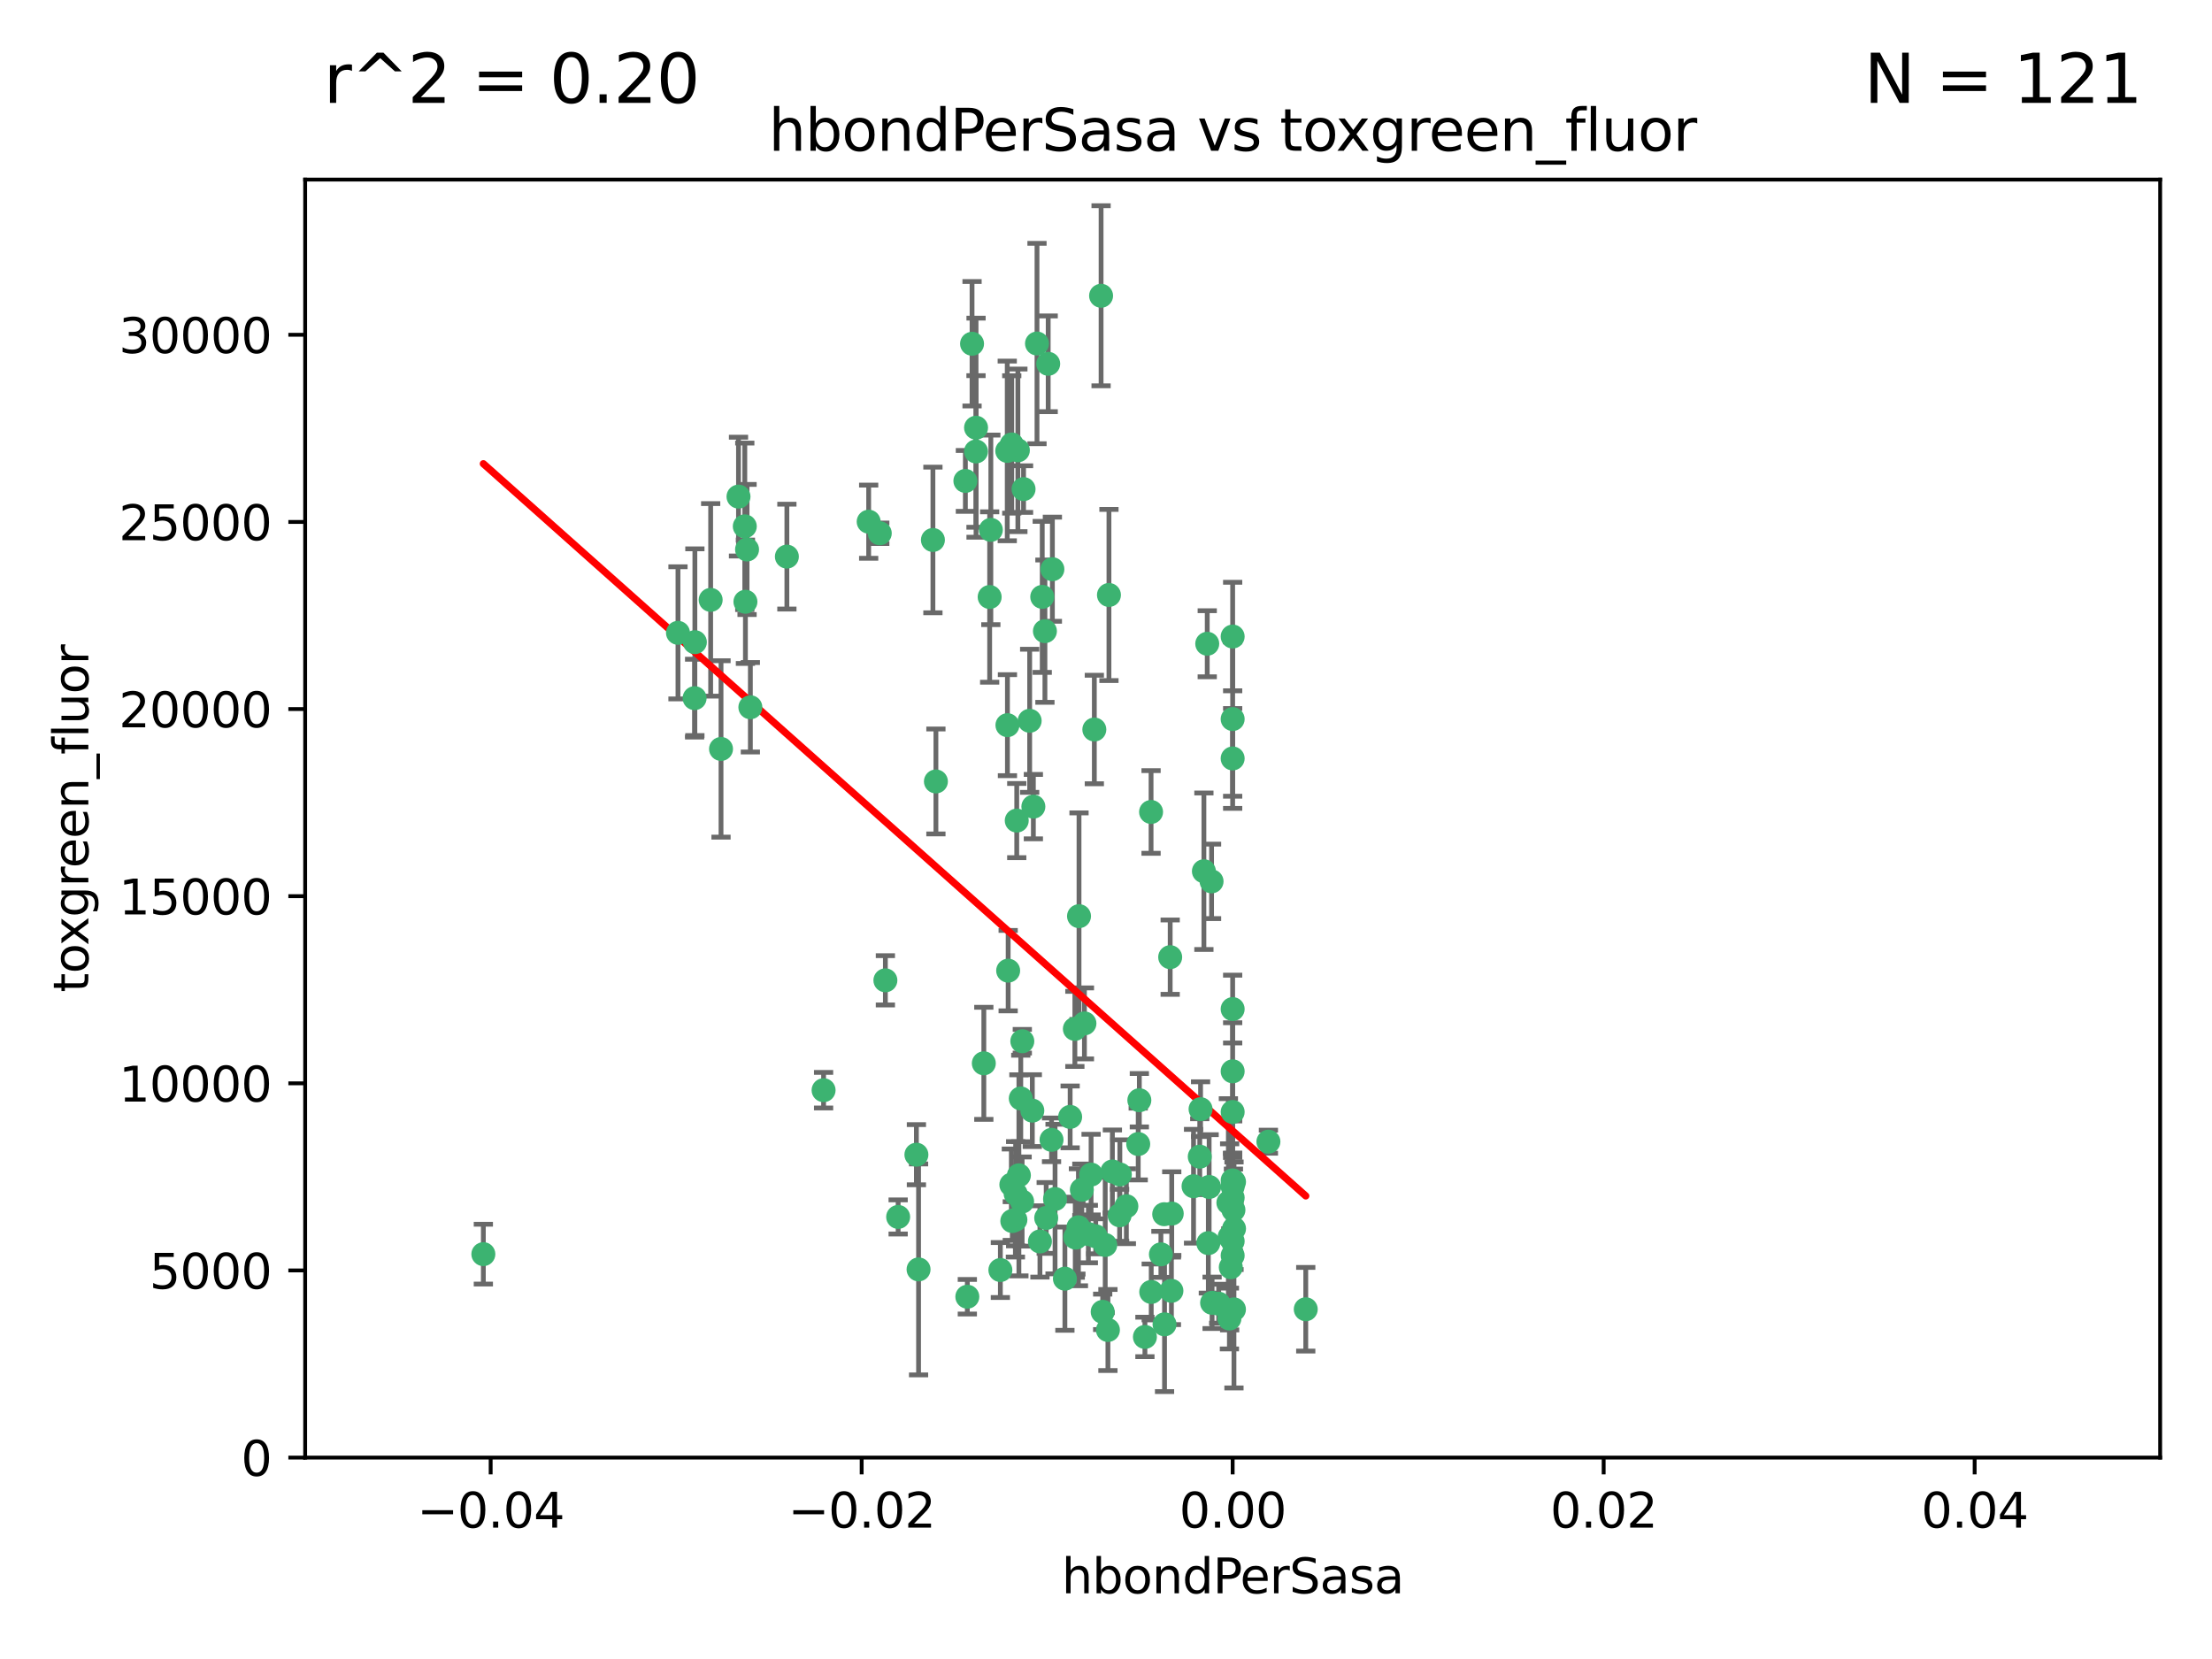 <?xml version="1.0" encoding="utf-8" standalone="no"?>
<!DOCTYPE svg PUBLIC "-//W3C//DTD SVG 1.1//EN"
  "http://www.w3.org/Graphics/SVG/1.1/DTD/svg11.dtd">
<svg xmlns:xlink="http://www.w3.org/1999/xlink" width="460.8pt" height="345.6pt" viewBox="0 0 460.8 345.6" xmlns="http://www.w3.org/2000/svg" version="1.1">
 <defs>
  <style type="text/css">*{stroke-linejoin: round; stroke-linecap: butt}</style>
 </defs>
 <g id="figure_1">
  <g id="patch_1">
   <path d="M 0 345.6 
L 460.8 345.6 
L 460.8 0 
L 0 0 
z
" style="fill: #ffffff"/>
  </g>
  <g id="axes_1">
   <g id="patch_2">
    <path d="M 63.571 303.64 
L 450 303.64 
L 450 37.411 
L 63.571 37.411 
z
" style="fill: #ffffff"/>
   </g>
   <g id="PathCollection_1">
    <defs>
     <path id="m7426db2363" d="M 0 1.118 
C 0.297 1.118 0.581 1 0.791 0.791 
C 1 0.581 1.118 0.297 1.118 0 
C 1.118 -0.297 1 -0.581 0.791 -0.791 
C 0.581 -1 0.297 -1.118 0 -1.118 
C -0.297 -1.118 -0.581 -1 -0.791 -0.791 
C -1 -0.581 -1.118 -0.297 -1.118 0 
C -1.118 0.297 -1 0.581 -0.791 0.791 
C -0.581 1 -0.297 1.118 0 1.118 
z
" style="stroke: #3cb371"/>
    </defs>
    <g clip-path="url(#pc04503cdb4)">
     <use xlink:href="#m7426db2363" x="216.026" y="71.562" style="fill: #3cb371; stroke: #3cb371"/>
     <use xlink:href="#m7426db2363" x="217.677" y="131.48" style="fill: #3cb371; stroke: #3cb371"/>
     <use xlink:href="#m7426db2363" x="155.626" y="114.467" style="fill: #3cb371; stroke: #3cb371"/>
     <use xlink:href="#m7426db2363" x="206.411" y="110.38" style="fill: #3cb371; stroke: #3cb371"/>
     <use xlink:href="#m7426db2363" x="203.329" y="89.097" style="fill: #3cb371; stroke: #3cb371"/>
     <use xlink:href="#m7426db2363" x="180.96" y="108.676" style="fill: #3cb371; stroke: #3cb371"/>
     <use xlink:href="#m7426db2363" x="100.691" y="261.259" style="fill: #3cb371; stroke: #3cb371"/>
     <use xlink:href="#m7426db2363" x="218.359" y="75.786" style="fill: #3cb371; stroke: #3cb371"/>
     <use xlink:href="#m7426db2363" x="155.286" y="125.356" style="fill: #3cb371; stroke: #3cb371"/>
     <use xlink:href="#m7426db2363" x="203.319" y="94.046" style="fill: #3cb371; stroke: #3cb371"/>
     <use xlink:href="#m7426db2363" x="150.202" y="156.019" style="fill: #3cb371; stroke: #3cb371"/>
     <use xlink:href="#m7426db2363" x="156.315" y="147.335" style="fill: #3cb371; stroke: #3cb371"/>
     <use xlink:href="#m7426db2363" x="148.044" y="124.965" style="fill: #3cb371; stroke: #3cb371"/>
     <use xlink:href="#m7426db2363" x="209.828" y="93.933" style="fill: #3cb371; stroke: #3cb371"/>
     <use xlink:href="#m7426db2363" x="163.922" y="115.953" style="fill: #3cb371; stroke: #3cb371"/>
     <use xlink:href="#m7426db2363" x="155.154" y="109.646" style="fill: #3cb371; stroke: #3cb371"/>
     <use xlink:href="#m7426db2363" x="153.844" y="103.453" style="fill: #3cb371; stroke: #3cb371"/>
     <use xlink:href="#m7426db2363" x="214.498" y="150.153" style="fill: #3cb371; stroke: #3cb371"/>
     <use xlink:href="#m7426db2363" x="212.043" y="93.812" style="fill: #3cb371; stroke: #3cb371"/>
     <use xlink:href="#m7426db2363" x="206.164" y="124.367" style="fill: #3cb371; stroke: #3cb371"/>
     <use xlink:href="#m7426db2363" x="211.807" y="170.94" style="fill: #3cb371; stroke: #3cb371"/>
     <use xlink:href="#m7426db2363" x="201.107" y="100.184" style="fill: #3cb371; stroke: #3cb371"/>
     <use xlink:href="#m7426db2363" x="219.231" y="118.577" style="fill: #3cb371; stroke: #3cb371"/>
     <use xlink:href="#m7426db2363" x="210.768" y="92.588" style="fill: #3cb371; stroke: #3cb371"/>
     <use xlink:href="#m7426db2363" x="241.838" y="261.303" style="fill: #3cb371; stroke: #3cb371"/>
     <use xlink:href="#m7426db2363" x="264.233" y="237.833" style="fill: #3cb371; stroke: #3cb371"/>
     <use xlink:href="#m7426db2363" x="212.255" y="244.844" style="fill: #3cb371; stroke: #3cb371"/>
     <use xlink:href="#m7426db2363" x="213.226" y="101.886" style="fill: #3cb371; stroke: #3cb371"/>
     <use xlink:href="#m7426db2363" x="217.118" y="124.337" style="fill: #3cb371; stroke: #3cb371"/>
     <use xlink:href="#m7426db2363" x="202.496" y="71.61" style="fill: #3cb371; stroke: #3cb371"/>
     <use xlink:href="#m7426db2363" x="209.868" y="151.067" style="fill: #3cb371; stroke: #3cb371"/>
     <use xlink:href="#m7426db2363" x="210.018" y="202.203" style="fill: #3cb371; stroke: #3cb371"/>
     <use xlink:href="#m7426db2363" x="184.442" y="204.22" style="fill: #3cb371; stroke: #3cb371"/>
     <use xlink:href="#m7426db2363" x="210.682" y="246.787" style="fill: #3cb371; stroke: #3cb371"/>
     <use xlink:href="#m7426db2363" x="144.756" y="133.776" style="fill: #3cb371; stroke: #3cb371"/>
     <use xlink:href="#m7426db2363" x="183.273" y="111.087" style="fill: #3cb371; stroke: #3cb371"/>
     <use xlink:href="#m7426db2363" x="194.344" y="112.487" style="fill: #3cb371; stroke: #3cb371"/>
     <use xlink:href="#m7426db2363" x="229.376" y="61.614" style="fill: #3cb371; stroke: #3cb371"/>
     <use xlink:href="#m7426db2363" x="194.968" y="162.792" style="fill: #3cb371; stroke: #3cb371"/>
     <use xlink:href="#m7426db2363" x="201.512" y="270.13" style="fill: #3cb371; stroke: #3cb371"/>
     <use xlink:href="#m7426db2363" x="244.095" y="252.814" style="fill: #3cb371; stroke: #3cb371"/>
     <use xlink:href="#m7426db2363" x="144.699" y="145.439" style="fill: #3cb371; stroke: #3cb371"/>
     <use xlink:href="#m7426db2363" x="227.293" y="244.691" style="fill: #3cb371; stroke: #3cb371"/>
     <use xlink:href="#m7426db2363" x="251.49" y="134.104" style="fill: #3cb371; stroke: #3cb371"/>
     <use xlink:href="#m7426db2363" x="251.887" y="247.267" style="fill: #3cb371; stroke: #3cb371"/>
     <use xlink:href="#m7426db2363" x="211.576" y="248.674" style="fill: #3cb371; stroke: #3cb371"/>
     <use xlink:href="#m7426db2363" x="141.236" y="131.829" style="fill: #3cb371; stroke: #3cb371"/>
     <use xlink:href="#m7426db2363" x="242.524" y="252.941" style="fill: #3cb371; stroke: #3cb371"/>
     <use xlink:href="#m7426db2363" x="230.238" y="259.35" style="fill: #3cb371; stroke: #3cb371"/>
     <use xlink:href="#m7426db2363" x="190.904" y="240.543" style="fill: #3cb371; stroke: #3cb371"/>
     <use xlink:href="#m7426db2363" x="228.261" y="257.545" style="fill: #3cb371; stroke: #3cb371"/>
     <use xlink:href="#m7426db2363" x="256.786" y="132.603" style="fill: #3cb371; stroke: #3cb371"/>
     <use xlink:href="#m7426db2363" x="208.395" y="264.57" style="fill: #3cb371; stroke: #3cb371"/>
     <use xlink:href="#m7426db2363" x="215.269" y="168.036" style="fill: #3cb371; stroke: #3cb371"/>
     <use xlink:href="#m7426db2363" x="237.346" y="229.198" style="fill: #3cb371; stroke: #3cb371"/>
     <use xlink:href="#m7426db2363" x="233.235" y="253.17" style="fill: #3cb371; stroke: #3cb371"/>
     <use xlink:href="#m7426db2363" x="252.503" y="271.4" style="fill: #3cb371; stroke: #3cb371"/>
     <use xlink:href="#m7426db2363" x="224.78" y="190.856" style="fill: #3cb371; stroke: #3cb371"/>
     <use xlink:href="#m7426db2363" x="256.948" y="252.059" style="fill: #3cb371; stroke: #3cb371"/>
     <use xlink:href="#m7426db2363" x="219.786" y="249.781" style="fill: #3cb371; stroke: #3cb371"/>
     <use xlink:href="#m7426db2363" x="256.786" y="247.195" style="fill: #3cb371; stroke: #3cb371"/>
     <use xlink:href="#m7426db2363" x="244.027" y="268.906" style="fill: #3cb371; stroke: #3cb371"/>
     <use xlink:href="#m7426db2363" x="216.639" y="258.613" style="fill: #3cb371; stroke: #3cb371"/>
     <use xlink:href="#m7426db2363" x="256.397" y="263.993" style="fill: #3cb371; stroke: #3cb371"/>
     <use xlink:href="#m7426db2363" x="257.072" y="255.952" style="fill: #3cb371; stroke: #3cb371"/>
     <use xlink:href="#m7426db2363" x="238.508" y="278.508" style="fill: #3cb371; stroke: #3cb371"/>
     <use xlink:href="#m7426db2363" x="234.644" y="251.277" style="fill: #3cb371; stroke: #3cb371"/>
     <use xlink:href="#m7426db2363" x="253.875" y="271.584" style="fill: #3cb371; stroke: #3cb371"/>
     <use xlink:href="#m7426db2363" x="229.709" y="273.278" style="fill: #3cb371; stroke: #3cb371"/>
     <use xlink:href="#m7426db2363" x="204.948" y="221.508" style="fill: #3cb371; stroke: #3cb371"/>
     <use xlink:href="#m7426db2363" x="191.354" y="264.442" style="fill: #3cb371; stroke: #3cb371"/>
     <use xlink:href="#m7426db2363" x="237.113" y="238.323" style="fill: #3cb371; stroke: #3cb371"/>
     <use xlink:href="#m7426db2363" x="212.925" y="250.302" style="fill: #3cb371; stroke: #3cb371"/>
     <use xlink:href="#m7426db2363" x="219.055" y="237.447" style="fill: #3cb371; stroke: #3cb371"/>
     <use xlink:href="#m7426db2363" x="225.908" y="213.194" style="fill: #3cb371; stroke: #3cb371"/>
     <use xlink:href="#m7426db2363" x="233.286" y="244.666" style="fill: #3cb371; stroke: #3cb371"/>
     <use xlink:href="#m7426db2363" x="221.839" y="266.371" style="fill: #3cb371; stroke: #3cb371"/>
     <use xlink:href="#m7426db2363" x="215.052" y="231.362" style="fill: #3cb371; stroke: #3cb371"/>
     <use xlink:href="#m7426db2363" x="217.943" y="253.724" style="fill: #3cb371; stroke: #3cb371"/>
     <use xlink:href="#m7426db2363" x="187.102" y="253.509" style="fill: #3cb371; stroke: #3cb371"/>
     <use xlink:href="#m7426db2363" x="230.801" y="277.063" style="fill: #3cb371; stroke: #3cb371"/>
     <use xlink:href="#m7426db2363" x="231.733" y="244.037" style="fill: #3cb371; stroke: #3cb371"/>
     <use xlink:href="#m7426db2363" x="212.966" y="216.908" style="fill: #3cb371; stroke: #3cb371"/>
     <use xlink:href="#m7426db2363" x="224.656" y="255.666" style="fill: #3cb371; stroke: #3cb371"/>
     <use xlink:href="#m7426db2363" x="256.786" y="210.208" style="fill: #3cb371; stroke: #3cb371"/>
     <use xlink:href="#m7426db2363" x="211.526" y="254.087" style="fill: #3cb371; stroke: #3cb371"/>
     <use xlink:href="#m7426db2363" x="227.97" y="151.97" style="fill: #3cb371; stroke: #3cb371"/>
     <use xlink:href="#m7426db2363" x="243.77" y="199.394" style="fill: #3cb371; stroke: #3cb371"/>
     <use xlink:href="#m7426db2363" x="250.795" y="181.494" style="fill: #3cb371; stroke: #3cb371"/>
     <use xlink:href="#m7426db2363" x="256.786" y="258.565" style="fill: #3cb371; stroke: #3cb371"/>
     <use xlink:href="#m7426db2363" x="222.931" y="232.67" style="fill: #3cb371; stroke: #3cb371"/>
     <use xlink:href="#m7426db2363" x="224.129" y="257.812" style="fill: #3cb371; stroke: #3cb371"/>
     <use xlink:href="#m7426db2363" x="252.392" y="183.606" style="fill: #3cb371; stroke: #3cb371"/>
     <use xlink:href="#m7426db2363" x="225.369" y="247.85" style="fill: #3cb371; stroke: #3cb371"/>
     <use xlink:href="#m7426db2363" x="257.056" y="272.768" style="fill: #3cb371; stroke: #3cb371"/>
     <use xlink:href="#m7426db2363" x="226.725" y="257.076" style="fill: #3cb371; stroke: #3cb371"/>
     <use xlink:href="#m7426db2363" x="256.786" y="223.176" style="fill: #3cb371; stroke: #3cb371"/>
     <use xlink:href="#m7426db2363" x="249.932" y="240.958" style="fill: #3cb371; stroke: #3cb371"/>
     <use xlink:href="#m7426db2363" x="256.109" y="274.674" style="fill: #3cb371; stroke: #3cb371"/>
     <use xlink:href="#m7426db2363" x="210.881" y="254.362" style="fill: #3cb371; stroke: #3cb371"/>
     <use xlink:href="#m7426db2363" x="256.159" y="257.661" style="fill: #3cb371; stroke: #3cb371"/>
     <use xlink:href="#m7426db2363" x="250.099" y="231.059" style="fill: #3cb371; stroke: #3cb371"/>
     <use xlink:href="#m7426db2363" x="242.595" y="275.887" style="fill: #3cb371; stroke: #3cb371"/>
     <use xlink:href="#m7426db2363" x="223.915" y="214.339" style="fill: #3cb371; stroke: #3cb371"/>
     <use xlink:href="#m7426db2363" x="256.786" y="149.795" style="fill: #3cb371; stroke: #3cb371"/>
     <use xlink:href="#m7426db2363" x="239.822" y="269.137" style="fill: #3cb371; stroke: #3cb371"/>
     <use xlink:href="#m7426db2363" x="256.786" y="261.551" style="fill: #3cb371; stroke: #3cb371"/>
     <use xlink:href="#m7426db2363" x="272.013" y="272.741" style="fill: #3cb371; stroke: #3cb371"/>
     <use xlink:href="#m7426db2363" x="231.015" y="123.943" style="fill: #3cb371; stroke: #3cb371"/>
     <use xlink:href="#m7426db2363" x="223.997" y="257.738" style="fill: #3cb371; stroke: #3cb371"/>
     <use xlink:href="#m7426db2363" x="256.786" y="231.646" style="fill: #3cb371; stroke: #3cb371"/>
     <use xlink:href="#m7426db2363" x="251.718" y="258.966" style="fill: #3cb371; stroke: #3cb371"/>
     <use xlink:href="#m7426db2363" x="239.788" y="169.147" style="fill: #3cb371; stroke: #3cb371"/>
     <use xlink:href="#m7426db2363" x="256.786" y="245.892" style="fill: #3cb371; stroke: #3cb371"/>
     <use xlink:href="#m7426db2363" x="248.636" y="247.114" style="fill: #3cb371; stroke: #3cb371"/>
     <use xlink:href="#m7426db2363" x="257.069" y="246.204" style="fill: #3cb371; stroke: #3cb371"/>
     <use xlink:href="#m7426db2363" x="212.645" y="228.828" style="fill: #3cb371; stroke: #3cb371"/>
     <use xlink:href="#m7426db2363" x="171.569" y="227.107" style="fill: #3cb371; stroke: #3cb371"/>
     <use xlink:href="#m7426db2363" x="256.786" y="157.999" style="fill: #3cb371; stroke: #3cb371"/>
     <use xlink:href="#m7426db2363" x="255.894" y="250.544" style="fill: #3cb371; stroke: #3cb371"/>
     <use xlink:href="#m7426db2363" x="256.786" y="249.505" style="fill: #3cb371; stroke: #3cb371"/>
    </g>
   </g>
   <g id="matplotlib.axis_1">
    <g id="xtick_1">
     <g id="line2d_1">
      <defs>
       <path id="maa1069830d" d="M 0 0 
L 0 3.5 
" style="stroke: #000000; stroke-width: 0.8"/>
      </defs>
      <g>
       <use xlink:href="#maa1069830d" x="102.214" y="303.64" style="stroke: #000000; stroke-width: 0.8"/>
      </g>
     </g>
     <g id="text_1">
      <!-- −0.04 -->
      <g transform="translate(86.891 318.238)scale(0.1 -0.1)">
       <defs>
        <path id="DejaVuSans-2212" d="M 678 2272 
L 4684 2272 
L 4684 1741 
L 678 1741 
L 678 2272 
z
" transform="scale(0.016)"/>
        <path id="DejaVuSans-30" d="M 2034 4250 
Q 1547 4250 1301 3770 
Q 1056 3291 1056 2328 
Q 1056 1369 1301 889 
Q 1547 409 2034 409 
Q 2525 409 2770 889 
Q 3016 1369 3016 2328 
Q 3016 3291 2770 3770 
Q 2525 4250 2034 4250 
z
M 2034 4750 
Q 2819 4750 3233 4129 
Q 3647 3509 3647 2328 
Q 3647 1150 3233 529 
Q 2819 -91 2034 -91 
Q 1250 -91 836 529 
Q 422 1150 422 2328 
Q 422 3509 836 4129 
Q 1250 4750 2034 4750 
z
" transform="scale(0.016)"/>
        <path id="DejaVuSans-2e" d="M 684 794 
L 1344 794 
L 1344 0 
L 684 0 
L 684 794 
z
" transform="scale(0.016)"/>
        <path id="DejaVuSans-34" d="M 2419 4116 
L 825 1625 
L 2419 1625 
L 2419 4116 
z
M 2253 4666 
L 3047 4666 
L 3047 1625 
L 3713 1625 
L 3713 1100 
L 3047 1100 
L 3047 0 
L 2419 0 
L 2419 1100 
L 313 1100 
L 313 1709 
L 2253 4666 
z
" transform="scale(0.016)"/>
       </defs>
       <use xlink:href="#DejaVuSans-2212"/>
       <use xlink:href="#DejaVuSans-30" x="83.789"/>
       <use xlink:href="#DejaVuSans-2e" x="147.412"/>
       <use xlink:href="#DejaVuSans-30" x="179.199"/>
       <use xlink:href="#DejaVuSans-34" x="242.822"/>
      </g>
     </g>
    </g>
    <g id="xtick_2">
     <g id="line2d_2">
      <g>
       <use xlink:href="#maa1069830d" x="179.5" y="303.64" style="stroke: #000000; stroke-width: 0.8"/>
      </g>
     </g>
     <g id="text_2">
      <!-- −0.02 -->
      <g transform="translate(164.177 318.238)scale(0.1 -0.1)">
       <defs>
        <path id="DejaVuSans-32" d="M 1228 531 
L 3431 531 
L 3431 0 
L 469 0 
L 469 531 
Q 828 903 1448 1529 
Q 2069 2156 2228 2338 
Q 2531 2678 2651 2914 
Q 2772 3150 2772 3378 
Q 2772 3750 2511 3984 
Q 2250 4219 1831 4219 
Q 1534 4219 1204 4116 
Q 875 4013 500 3803 
L 500 4441 
Q 881 4594 1212 4672 
Q 1544 4750 1819 4750 
Q 2544 4750 2975 4387 
Q 3406 4025 3406 3419 
Q 3406 3131 3298 2873 
Q 3191 2616 2906 2266 
Q 2828 2175 2409 1742 
Q 1991 1309 1228 531 
z
" transform="scale(0.016)"/>
       </defs>
       <use xlink:href="#DejaVuSans-2212"/>
       <use xlink:href="#DejaVuSans-30" x="83.789"/>
       <use xlink:href="#DejaVuSans-2e" x="147.412"/>
       <use xlink:href="#DejaVuSans-30" x="179.199"/>
       <use xlink:href="#DejaVuSans-32" x="242.822"/>
      </g>
     </g>
    </g>
    <g id="xtick_3">
     <g id="line2d_3">
      <g>
       <use xlink:href="#maa1069830d" x="256.786" y="303.64" style="stroke: #000000; stroke-width: 0.8"/>
      </g>
     </g>
     <g id="text_3">
      <!-- 0.00 -->
      <g transform="translate(245.653 318.238)scale(0.1 -0.1)">
       <use xlink:href="#DejaVuSans-30"/>
       <use xlink:href="#DejaVuSans-2e" x="63.623"/>
       <use xlink:href="#DejaVuSans-30" x="95.41"/>
       <use xlink:href="#DejaVuSans-30" x="159.033"/>
      </g>
     </g>
    </g>
    <g id="xtick_4">
     <g id="line2d_4">
      <g>
       <use xlink:href="#maa1069830d" x="334.071" y="303.64" style="stroke: #000000; stroke-width: 0.8"/>
      </g>
     </g>
     <g id="text_4">
      <!-- 0.02 -->
      <g transform="translate(322.939 318.238)scale(0.1 -0.1)">
       <use xlink:href="#DejaVuSans-30"/>
       <use xlink:href="#DejaVuSans-2e" x="63.623"/>
       <use xlink:href="#DejaVuSans-30" x="95.41"/>
       <use xlink:href="#DejaVuSans-32" x="159.033"/>
      </g>
     </g>
    </g>
    <g id="xtick_5">
     <g id="line2d_5">
      <g>
       <use xlink:href="#maa1069830d" x="411.357" y="303.64" style="stroke: #000000; stroke-width: 0.8"/>
      </g>
     </g>
     <g id="text_5">
      <!-- 0.04 -->
      <g transform="translate(400.224 318.238)scale(0.1 -0.1)">
       <use xlink:href="#DejaVuSans-30"/>
       <use xlink:href="#DejaVuSans-2e" x="63.623"/>
       <use xlink:href="#DejaVuSans-30" x="95.41"/>
       <use xlink:href="#DejaVuSans-34" x="159.033"/>
      </g>
     </g>
    </g>
    <g id="text_6">
     <!-- hbondPerSasa -->
     <g transform="translate(221.168 331.917)scale(0.1 -0.1)">
      <defs>
       <path id="DejaVuSans-68" d="M 3513 2113 
L 3513 0 
L 2938 0 
L 2938 2094 
Q 2938 2591 2744 2837 
Q 2550 3084 2163 3084 
Q 1697 3084 1428 2787 
Q 1159 2491 1159 1978 
L 1159 0 
L 581 0 
L 581 4863 
L 1159 4863 
L 1159 2956 
Q 1366 3272 1645 3428 
Q 1925 3584 2291 3584 
Q 2894 3584 3203 3211 
Q 3513 2838 3513 2113 
z
" transform="scale(0.016)"/>
       <path id="DejaVuSans-62" d="M 3116 1747 
Q 3116 2381 2855 2742 
Q 2594 3103 2138 3103 
Q 1681 3103 1420 2742 
Q 1159 2381 1159 1747 
Q 1159 1113 1420 752 
Q 1681 391 2138 391 
Q 2594 391 2855 752 
Q 3116 1113 3116 1747 
z
M 1159 2969 
Q 1341 3281 1617 3432 
Q 1894 3584 2278 3584 
Q 2916 3584 3314 3078 
Q 3713 2572 3713 1747 
Q 3713 922 3314 415 
Q 2916 -91 2278 -91 
Q 1894 -91 1617 61 
Q 1341 213 1159 525 
L 1159 0 
L 581 0 
L 581 4863 
L 1159 4863 
L 1159 2969 
z
" transform="scale(0.016)"/>
       <path id="DejaVuSans-6f" d="M 1959 3097 
Q 1497 3097 1228 2736 
Q 959 2375 959 1747 
Q 959 1119 1226 758 
Q 1494 397 1959 397 
Q 2419 397 2687 759 
Q 2956 1122 2956 1747 
Q 2956 2369 2687 2733 
Q 2419 3097 1959 3097 
z
M 1959 3584 
Q 2709 3584 3137 3096 
Q 3566 2609 3566 1747 
Q 3566 888 3137 398 
Q 2709 -91 1959 -91 
Q 1206 -91 779 398 
Q 353 888 353 1747 
Q 353 2609 779 3096 
Q 1206 3584 1959 3584 
z
" transform="scale(0.016)"/>
       <path id="DejaVuSans-6e" d="M 3513 2113 
L 3513 0 
L 2938 0 
L 2938 2094 
Q 2938 2591 2744 2837 
Q 2550 3084 2163 3084 
Q 1697 3084 1428 2787 
Q 1159 2491 1159 1978 
L 1159 0 
L 581 0 
L 581 3500 
L 1159 3500 
L 1159 2956 
Q 1366 3272 1645 3428 
Q 1925 3584 2291 3584 
Q 2894 3584 3203 3211 
Q 3513 2838 3513 2113 
z
" transform="scale(0.016)"/>
       <path id="DejaVuSans-64" d="M 2906 2969 
L 2906 4863 
L 3481 4863 
L 3481 0 
L 2906 0 
L 2906 525 
Q 2725 213 2448 61 
Q 2172 -91 1784 -91 
Q 1150 -91 751 415 
Q 353 922 353 1747 
Q 353 2572 751 3078 
Q 1150 3584 1784 3584 
Q 2172 3584 2448 3432 
Q 2725 3281 2906 2969 
z
M 947 1747 
Q 947 1113 1208 752 
Q 1469 391 1925 391 
Q 2381 391 2643 752 
Q 2906 1113 2906 1747 
Q 2906 2381 2643 2742 
Q 2381 3103 1925 3103 
Q 1469 3103 1208 2742 
Q 947 2381 947 1747 
z
" transform="scale(0.016)"/>
       <path id="DejaVuSans-50" d="M 1259 4147 
L 1259 2394 
L 2053 2394 
Q 2494 2394 2734 2622 
Q 2975 2850 2975 3272 
Q 2975 3691 2734 3919 
Q 2494 4147 2053 4147 
L 1259 4147 
z
M 628 4666 
L 2053 4666 
Q 2838 4666 3239 4311 
Q 3641 3956 3641 3272 
Q 3641 2581 3239 2228 
Q 2838 1875 2053 1875 
L 1259 1875 
L 1259 0 
L 628 0 
L 628 4666 
z
" transform="scale(0.016)"/>
       <path id="DejaVuSans-65" d="M 3597 1894 
L 3597 1613 
L 953 1613 
Q 991 1019 1311 708 
Q 1631 397 2203 397 
Q 2534 397 2845 478 
Q 3156 559 3463 722 
L 3463 178 
Q 3153 47 2828 -22 
Q 2503 -91 2169 -91 
Q 1331 -91 842 396 
Q 353 884 353 1716 
Q 353 2575 817 3079 
Q 1281 3584 2069 3584 
Q 2775 3584 3186 3129 
Q 3597 2675 3597 1894 
z
M 3022 2063 
Q 3016 2534 2758 2815 
Q 2500 3097 2075 3097 
Q 1594 3097 1305 2825 
Q 1016 2553 972 2059 
L 3022 2063 
z
" transform="scale(0.016)"/>
       <path id="DejaVuSans-72" d="M 2631 2963 
Q 2534 3019 2420 3045 
Q 2306 3072 2169 3072 
Q 1681 3072 1420 2755 
Q 1159 2438 1159 1844 
L 1159 0 
L 581 0 
L 581 3500 
L 1159 3500 
L 1159 2956 
Q 1341 3275 1631 3429 
Q 1922 3584 2338 3584 
Q 2397 3584 2469 3576 
Q 2541 3569 2628 3553 
L 2631 2963 
z
" transform="scale(0.016)"/>
       <path id="DejaVuSans-53" d="M 3425 4513 
L 3425 3897 
Q 3066 4069 2747 4153 
Q 2428 4238 2131 4238 
Q 1616 4238 1336 4038 
Q 1056 3838 1056 3469 
Q 1056 3159 1242 3001 
Q 1428 2844 1947 2747 
L 2328 2669 
Q 3034 2534 3370 2195 
Q 3706 1856 3706 1288 
Q 3706 609 3251 259 
Q 2797 -91 1919 -91 
Q 1588 -91 1214 -16 
Q 841 59 441 206 
L 441 856 
Q 825 641 1194 531 
Q 1563 422 1919 422 
Q 2459 422 2753 634 
Q 3047 847 3047 1241 
Q 3047 1584 2836 1778 
Q 2625 1972 2144 2069 
L 1759 2144 
Q 1053 2284 737 2584 
Q 422 2884 422 3419 
Q 422 4038 858 4394 
Q 1294 4750 2059 4750 
Q 2388 4750 2728 4690 
Q 3069 4631 3425 4513 
z
" transform="scale(0.016)"/>
       <path id="DejaVuSans-61" d="M 2194 1759 
Q 1497 1759 1228 1600 
Q 959 1441 959 1056 
Q 959 750 1161 570 
Q 1363 391 1709 391 
Q 2188 391 2477 730 
Q 2766 1069 2766 1631 
L 2766 1759 
L 2194 1759 
z
M 3341 1997 
L 3341 0 
L 2766 0 
L 2766 531 
Q 2569 213 2275 61 
Q 1981 -91 1556 -91 
Q 1019 -91 701 211 
Q 384 513 384 1019 
Q 384 1609 779 1909 
Q 1175 2209 1959 2209 
L 2766 2209 
L 2766 2266 
Q 2766 2663 2505 2880 
Q 2244 3097 1772 3097 
Q 1472 3097 1187 3025 
Q 903 2953 641 2809 
L 641 3341 
Q 956 3463 1253 3523 
Q 1550 3584 1831 3584 
Q 2591 3584 2966 3190 
Q 3341 2797 3341 1997 
z
" transform="scale(0.016)"/>
       <path id="DejaVuSans-73" d="M 2834 3397 
L 2834 2853 
Q 2591 2978 2328 3040 
Q 2066 3103 1784 3103 
Q 1356 3103 1142 2972 
Q 928 2841 928 2578 
Q 928 2378 1081 2264 
Q 1234 2150 1697 2047 
L 1894 2003 
Q 2506 1872 2764 1633 
Q 3022 1394 3022 966 
Q 3022 478 2636 193 
Q 2250 -91 1575 -91 
Q 1294 -91 989 -36 
Q 684 19 347 128 
L 347 722 
Q 666 556 975 473 
Q 1284 391 1588 391 
Q 1994 391 2212 530 
Q 2431 669 2431 922 
Q 2431 1156 2273 1281 
Q 2116 1406 1581 1522 
L 1381 1569 
Q 847 1681 609 1914 
Q 372 2147 372 2553 
Q 372 3047 722 3315 
Q 1072 3584 1716 3584 
Q 2034 3584 2315 3537 
Q 2597 3491 2834 3397 
z
" transform="scale(0.016)"/>
      </defs>
      <use xlink:href="#DejaVuSans-68"/>
      <use xlink:href="#DejaVuSans-62" x="63.379"/>
      <use xlink:href="#DejaVuSans-6f" x="126.855"/>
      <use xlink:href="#DejaVuSans-6e" x="188.037"/>
      <use xlink:href="#DejaVuSans-64" x="251.416"/>
      <use xlink:href="#DejaVuSans-50" x="314.893"/>
      <use xlink:href="#DejaVuSans-65" x="371.57"/>
      <use xlink:href="#DejaVuSans-72" x="433.094"/>
      <use xlink:href="#DejaVuSans-53" x="474.207"/>
      <use xlink:href="#DejaVuSans-61" x="537.684"/>
      <use xlink:href="#DejaVuSans-73" x="598.963"/>
      <use xlink:href="#DejaVuSans-61" x="651.062"/>
     </g>
    </g>
   </g>
   <g id="matplotlib.axis_2">
    <g id="ytick_1">
     <g id="line2d_6">
      <defs>
       <path id="m2144b45991" d="M 0 0 
L -3.5 0 
" style="stroke: #000000; stroke-width: 0.8"/>
      </defs>
      <g>
       <use xlink:href="#m2144b45991" x="63.571" y="303.64" style="stroke: #000000; stroke-width: 0.8"/>
      </g>
     </g>
     <g id="text_7">
      <!-- 0 -->
      <g transform="translate(50.209 307.439)scale(0.1 -0.1)">
       <use xlink:href="#DejaVuSans-30"/>
      </g>
     </g>
    </g>
    <g id="ytick_2">
     <g id="line2d_7">
      <g>
       <use xlink:href="#m2144b45991" x="63.571" y="264.657" style="stroke: #000000; stroke-width: 0.8"/>
      </g>
     </g>
     <g id="text_8">
      <!-- 5000 -->
      <g transform="translate(31.121 268.457)scale(0.1 -0.1)">
       <defs>
        <path id="DejaVuSans-35" d="M 691 4666 
L 3169 4666 
L 3169 4134 
L 1269 4134 
L 1269 2991 
Q 1406 3038 1543 3061 
Q 1681 3084 1819 3084 
Q 2600 3084 3056 2656 
Q 3513 2228 3513 1497 
Q 3513 744 3044 326 
Q 2575 -91 1722 -91 
Q 1428 -91 1123 -41 
Q 819 9 494 109 
L 494 744 
Q 775 591 1075 516 
Q 1375 441 1709 441 
Q 2250 441 2565 725 
Q 2881 1009 2881 1497 
Q 2881 1984 2565 2268 
Q 2250 2553 1709 2553 
Q 1456 2553 1204 2497 
Q 953 2441 691 2322 
L 691 4666 
z
" transform="scale(0.016)"/>
       </defs>
       <use xlink:href="#DejaVuSans-35"/>
       <use xlink:href="#DejaVuSans-30" x="63.623"/>
       <use xlink:href="#DejaVuSans-30" x="127.246"/>
       <use xlink:href="#DejaVuSans-30" x="190.869"/>
      </g>
     </g>
    </g>
    <g id="ytick_3">
     <g id="line2d_8">
      <g>
       <use xlink:href="#m2144b45991" x="63.571" y="225.675" style="stroke: #000000; stroke-width: 0.8"/>
      </g>
     </g>
     <g id="text_9">
      <!-- 10000 -->
      <g transform="translate(24.759 229.474)scale(0.1 -0.1)">
       <defs>
        <path id="DejaVuSans-31" d="M 794 531 
L 1825 531 
L 1825 4091 
L 703 3866 
L 703 4441 
L 1819 4666 
L 2450 4666 
L 2450 531 
L 3481 531 
L 3481 0 
L 794 0 
L 794 531 
z
" transform="scale(0.016)"/>
       </defs>
       <use xlink:href="#DejaVuSans-31"/>
       <use xlink:href="#DejaVuSans-30" x="63.623"/>
       <use xlink:href="#DejaVuSans-30" x="127.246"/>
       <use xlink:href="#DejaVuSans-30" x="190.869"/>
       <use xlink:href="#DejaVuSans-30" x="254.492"/>
      </g>
     </g>
    </g>
    <g id="ytick_4">
     <g id="line2d_9">
      <g>
       <use xlink:href="#m2144b45991" x="63.571" y="186.692" style="stroke: #000000; stroke-width: 0.8"/>
      </g>
     </g>
     <g id="text_10">
      <!-- 15000 -->
      <g transform="translate(24.759 190.492)scale(0.1 -0.1)">
       <use xlink:href="#DejaVuSans-31"/>
       <use xlink:href="#DejaVuSans-35" x="63.623"/>
       <use xlink:href="#DejaVuSans-30" x="127.246"/>
       <use xlink:href="#DejaVuSans-30" x="190.869"/>
       <use xlink:href="#DejaVuSans-30" x="254.492"/>
      </g>
     </g>
    </g>
    <g id="ytick_5">
     <g id="line2d_10">
      <g>
       <use xlink:href="#m2144b45991" x="63.571" y="147.71" style="stroke: #000000; stroke-width: 0.8"/>
      </g>
     </g>
     <g id="text_11">
      <!-- 20000 -->
      <g transform="translate(24.759 151.509)scale(0.1 -0.1)">
       <use xlink:href="#DejaVuSans-32"/>
       <use xlink:href="#DejaVuSans-30" x="63.623"/>
       <use xlink:href="#DejaVuSans-30" x="127.246"/>
       <use xlink:href="#DejaVuSans-30" x="190.869"/>
       <use xlink:href="#DejaVuSans-30" x="254.492"/>
      </g>
     </g>
    </g>
    <g id="ytick_6">
     <g id="line2d_11">
      <g>
       <use xlink:href="#m2144b45991" x="63.571" y="108.727" style="stroke: #000000; stroke-width: 0.8"/>
      </g>
     </g>
     <g id="text_12">
      <!-- 25000 -->
      <g transform="translate(24.759 112.527)scale(0.1 -0.1)">
       <use xlink:href="#DejaVuSans-32"/>
       <use xlink:href="#DejaVuSans-35" x="63.623"/>
       <use xlink:href="#DejaVuSans-30" x="127.246"/>
       <use xlink:href="#DejaVuSans-30" x="190.869"/>
       <use xlink:href="#DejaVuSans-30" x="254.492"/>
      </g>
     </g>
    </g>
    <g id="ytick_7">
     <g id="line2d_12">
      <g>
       <use xlink:href="#m2144b45991" x="63.571" y="69.745" style="stroke: #000000; stroke-width: 0.8"/>
      </g>
     </g>
     <g id="text_13">
      <!-- 30000 -->
      <g transform="translate(24.759 73.544)scale(0.1 -0.1)">
       <defs>
        <path id="DejaVuSans-33" d="M 2597 2516 
Q 3050 2419 3304 2112 
Q 3559 1806 3559 1356 
Q 3559 666 3084 287 
Q 2609 -91 1734 -91 
Q 1441 -91 1130 -33 
Q 819 25 488 141 
L 488 750 
Q 750 597 1062 519 
Q 1375 441 1716 441 
Q 2309 441 2620 675 
Q 2931 909 2931 1356 
Q 2931 1769 2642 2001 
Q 2353 2234 1838 2234 
L 1294 2234 
L 1294 2753 
L 1863 2753 
Q 2328 2753 2575 2939 
Q 2822 3125 2822 3475 
Q 2822 3834 2567 4026 
Q 2313 4219 1838 4219 
Q 1578 4219 1281 4162 
Q 984 4106 628 3988 
L 628 4550 
Q 988 4650 1302 4700 
Q 1616 4750 1894 4750 
Q 2613 4750 3031 4423 
Q 3450 4097 3450 3541 
Q 3450 3153 3228 2886 
Q 3006 2619 2597 2516 
z
" transform="scale(0.016)"/>
       </defs>
       <use xlink:href="#DejaVuSans-33"/>
       <use xlink:href="#DejaVuSans-30" x="63.623"/>
       <use xlink:href="#DejaVuSans-30" x="127.246"/>
       <use xlink:href="#DejaVuSans-30" x="190.869"/>
       <use xlink:href="#DejaVuSans-30" x="254.492"/>
      </g>
     </g>
    </g>
    <g id="text_14">
     <!-- toxgreen_fluor -->
     <g transform="translate(18.401 206.72)rotate(-90)scale(0.1 -0.1)">
      <defs>
       <path id="DejaVuSans-74" d="M 1172 4494 
L 1172 3500 
L 2356 3500 
L 2356 3053 
L 1172 3053 
L 1172 1153 
Q 1172 725 1289 603 
Q 1406 481 1766 481 
L 2356 481 
L 2356 0 
L 1766 0 
Q 1100 0 847 248 
Q 594 497 594 1153 
L 594 3053 
L 172 3053 
L 172 3500 
L 594 3500 
L 594 4494 
L 1172 4494 
z
" transform="scale(0.016)"/>
       <path id="DejaVuSans-78" d="M 3513 3500 
L 2247 1797 
L 3578 0 
L 2900 0 
L 1881 1375 
L 863 0 
L 184 0 
L 1544 1831 
L 300 3500 
L 978 3500 
L 1906 2253 
L 2834 3500 
L 3513 3500 
z
" transform="scale(0.016)"/>
       <path id="DejaVuSans-67" d="M 2906 1791 
Q 2906 2416 2648 2759 
Q 2391 3103 1925 3103 
Q 1463 3103 1205 2759 
Q 947 2416 947 1791 
Q 947 1169 1205 825 
Q 1463 481 1925 481 
Q 2391 481 2648 825 
Q 2906 1169 2906 1791 
z
M 3481 434 
Q 3481 -459 3084 -895 
Q 2688 -1331 1869 -1331 
Q 1566 -1331 1297 -1286 
Q 1028 -1241 775 -1147 
L 775 -588 
Q 1028 -725 1275 -790 
Q 1522 -856 1778 -856 
Q 2344 -856 2625 -561 
Q 2906 -266 2906 331 
L 2906 616 
Q 2728 306 2450 153 
Q 2172 0 1784 0 
Q 1141 0 747 490 
Q 353 981 353 1791 
Q 353 2603 747 3093 
Q 1141 3584 1784 3584 
Q 2172 3584 2450 3431 
Q 2728 3278 2906 2969 
L 2906 3500 
L 3481 3500 
L 3481 434 
z
" transform="scale(0.016)"/>
       <path id="DejaVuSans-5f" d="M 3263 -1063 
L 3263 -1509 
L -63 -1509 
L -63 -1063 
L 3263 -1063 
z
" transform="scale(0.016)"/>
       <path id="DejaVuSans-66" d="M 2375 4863 
L 2375 4384 
L 1825 4384 
Q 1516 4384 1395 4259 
Q 1275 4134 1275 3809 
L 1275 3500 
L 2222 3500 
L 2222 3053 
L 1275 3053 
L 1275 0 
L 697 0 
L 697 3053 
L 147 3053 
L 147 3500 
L 697 3500 
L 697 3744 
Q 697 4328 969 4595 
Q 1241 4863 1831 4863 
L 2375 4863 
z
" transform="scale(0.016)"/>
       <path id="DejaVuSans-6c" d="M 603 4863 
L 1178 4863 
L 1178 0 
L 603 0 
L 603 4863 
z
" transform="scale(0.016)"/>
       <path id="DejaVuSans-75" d="M 544 1381 
L 544 3500 
L 1119 3500 
L 1119 1403 
Q 1119 906 1312 657 
Q 1506 409 1894 409 
Q 2359 409 2629 706 
Q 2900 1003 2900 1516 
L 2900 3500 
L 3475 3500 
L 3475 0 
L 2900 0 
L 2900 538 
Q 2691 219 2414 64 
Q 2138 -91 1772 -91 
Q 1169 -91 856 284 
Q 544 659 544 1381 
z
M 1991 3584 
L 1991 3584 
z
" transform="scale(0.016)"/>
      </defs>
      <use xlink:href="#DejaVuSans-74"/>
      <use xlink:href="#DejaVuSans-6f" x="39.209"/>
      <use xlink:href="#DejaVuSans-78" x="97.266"/>
      <use xlink:href="#DejaVuSans-67" x="156.445"/>
      <use xlink:href="#DejaVuSans-72" x="219.922"/>
      <use xlink:href="#DejaVuSans-65" x="258.785"/>
      <use xlink:href="#DejaVuSans-65" x="320.309"/>
      <use xlink:href="#DejaVuSans-6e" x="381.832"/>
      <use xlink:href="#DejaVuSans-5f" x="445.211"/>
      <use xlink:href="#DejaVuSans-66" x="495.211"/>
      <use xlink:href="#DejaVuSans-6c" x="530.416"/>
      <use xlink:href="#DejaVuSans-75" x="558.199"/>
      <use xlink:href="#DejaVuSans-6f" x="621.578"/>
      <use xlink:href="#DejaVuSans-72" x="682.76"/>
     </g>
    </g>
   </g>
   <g id="LineCollection_1">
    <path d="M 216.026 92.434 
L 216.026 50.691 
" clip-path="url(#pc04503cdb4)" style="fill: none; stroke: #696969"/>
    <path d="M 217.677 146.307 
L 217.677 116.654 
" clip-path="url(#pc04503cdb4)" style="fill: none; stroke: #696969"/>
    <path d="M 155.626 128.017 
L 155.626 100.917 
" clip-path="url(#pc04503cdb4)" style="fill: none; stroke: #696969"/>
    <path d="M 206.411 130.124 
L 206.411 90.636 
" clip-path="url(#pc04503cdb4)" style="fill: none; stroke: #696969"/>
    <path d="M 203.329 111.917 
L 203.329 66.277 
" clip-path="url(#pc04503cdb4)" style="fill: none; stroke: #696969"/>
    <path d="M 180.96 116.296 
L 180.96 101.057 
" clip-path="url(#pc04503cdb4)" style="fill: none; stroke: #696969"/>
    <path d="M 100.691 267.49 
L 100.691 255.028 
" clip-path="url(#pc04503cdb4)" style="fill: none; stroke: #696969"/>
    <path d="M 218.359 85.756 
L 218.359 65.815 
" clip-path="url(#pc04503cdb4)" style="fill: none; stroke: #696969"/>
    <path d="M 155.286 138.211 
L 155.286 112.501 
" clip-path="url(#pc04503cdb4)" style="fill: none; stroke: #696969"/>
    <path d="M 203.319 109.836 
L 203.319 78.257 
" clip-path="url(#pc04503cdb4)" style="fill: none; stroke: #696969"/>
    <path d="M 150.202 174.39 
L 150.202 137.647 
" clip-path="url(#pc04503cdb4)" style="fill: none; stroke: #696969"/>
    <path d="M 156.315 156.65 
L 156.315 138.02 
" clip-path="url(#pc04503cdb4)" style="fill: none; stroke: #696969"/>
    <path d="M 148.044 145.018 
L 148.044 104.912 
" clip-path="url(#pc04503cdb4)" style="fill: none; stroke: #696969"/>
    <path d="M 209.828 112.649 
L 209.828 75.218 
" clip-path="url(#pc04503cdb4)" style="fill: none; stroke: #696969"/>
    <path d="M 163.922 126.872 
L 163.922 105.035 
" clip-path="url(#pc04503cdb4)" style="fill: none; stroke: #696969"/>
    <path d="M 155.154 126.988 
L 155.154 92.305 
" clip-path="url(#pc04503cdb4)" style="fill: none; stroke: #696969"/>
    <path d="M 153.844 115.826 
L 153.844 91.08 
" clip-path="url(#pc04503cdb4)" style="fill: none; stroke: #696969"/>
    <path d="M 214.498 165.057 
L 214.498 135.25 
" clip-path="url(#pc04503cdb4)" style="fill: none; stroke: #696969"/>
    <path d="M 212.043 110.745 
L 212.043 76.878 
" clip-path="url(#pc04503cdb4)" style="fill: none; stroke: #696969"/>
    <path d="M 206.164 142.114 
L 206.164 106.621 
" clip-path="url(#pc04503cdb4)" style="fill: none; stroke: #696969"/>
    <path d="M 211.807 178.667 
L 211.807 163.212 
" clip-path="url(#pc04503cdb4)" style="fill: none; stroke: #696969"/>
    <path d="M 201.107 106.525 
L 201.107 93.844 
" clip-path="url(#pc04503cdb4)" style="fill: none; stroke: #696969"/>
    <path d="M 219.231 129.424 
L 219.231 107.731 
" clip-path="url(#pc04503cdb4)" style="fill: none; stroke: #696969"/>
    <path d="M 210.768 106.902 
L 210.768 78.274 
" clip-path="url(#pc04503cdb4)" style="fill: none; stroke: #696969"/>
    <path d="M 241.838 266.097 
L 241.838 256.51 
" clip-path="url(#pc04503cdb4)" style="fill: none; stroke: #696969"/>
    <path d="M 264.233 240.234 
L 264.233 235.431 
" clip-path="url(#pc04503cdb4)" style="fill: none; stroke: #696969"/>
    <path d="M 212.255 265.789 
L 212.255 223.9 
" clip-path="url(#pc04503cdb4)" style="fill: none; stroke: #696969"/>
    <path d="M 213.226 106.741 
L 213.226 97.032 
" clip-path="url(#pc04503cdb4)" style="fill: none; stroke: #696969"/>
    <path d="M 217.118 140.07 
L 217.118 108.604 
" clip-path="url(#pc04503cdb4)" style="fill: none; stroke: #696969"/>
    <path d="M 202.496 84.576 
L 202.496 58.645 
" clip-path="url(#pc04503cdb4)" style="fill: none; stroke: #696969"/>
    <path d="M 209.868 161.588 
L 209.868 140.547 
" clip-path="url(#pc04503cdb4)" style="fill: none; stroke: #696969"/>
    <path d="M 210.018 210.579 
L 210.018 193.826 
" clip-path="url(#pc04503cdb4)" style="fill: none; stroke: #696969"/>
    <path d="M 184.442 209.352 
L 184.442 199.087 
" clip-path="url(#pc04503cdb4)" style="fill: none; stroke: #696969"/>
    <path d="M 210.682 254.215 
L 210.682 239.358 
" clip-path="url(#pc04503cdb4)" style="fill: none; stroke: #696969"/>
    <path d="M 144.756 153.222 
L 144.756 114.33 
" clip-path="url(#pc04503cdb4)" style="fill: none; stroke: #696969"/>
    <path d="M 183.273 113.226 
L 183.273 108.949 
" clip-path="url(#pc04503cdb4)" style="fill: none; stroke: #696969"/>
    <path d="M 194.344 127.655 
L 194.344 97.319 
" clip-path="url(#pc04503cdb4)" style="fill: none; stroke: #696969"/>
    <path d="M 229.376 80.373 
L 229.376 42.855 
" clip-path="url(#pc04503cdb4)" style="fill: none; stroke: #696969"/>
    <path d="M 194.968 173.718 
L 194.968 151.865 
" clip-path="url(#pc04503cdb4)" style="fill: none; stroke: #696969"/>
    <path d="M 201.512 273.73 
L 201.512 266.53 
" clip-path="url(#pc04503cdb4)" style="fill: none; stroke: #696969"/>
    <path d="M 244.095 261.522 
L 244.095 244.105 
" clip-path="url(#pc04503cdb4)" style="fill: none; stroke: #696969"/>
    <path d="M 144.699 153.546 
L 144.699 137.331 
" clip-path="url(#pc04503cdb4)" style="fill: none; stroke: #696969"/>
    <path d="M 227.293 253.088 
L 227.293 236.294 
" clip-path="url(#pc04503cdb4)" style="fill: none; stroke: #696969"/>
    <path d="M 251.49 140.983 
L 251.49 127.226 
" clip-path="url(#pc04503cdb4)" style="fill: none; stroke: #696969"/>
    <path d="M 251.887 258.157 
L 251.887 236.377 
" clip-path="url(#pc04503cdb4)" style="fill: none; stroke: #696969"/>
    <path d="M 211.576 259.535 
L 211.576 237.813 
" clip-path="url(#pc04503cdb4)" style="fill: none; stroke: #696969"/>
    <path d="M 141.236 145.591 
L 141.236 118.067 
" clip-path="url(#pc04503cdb4)" style="fill: none; stroke: #696969"/>
    <path d="M 242.524 253.603 
L 242.524 252.279 
" clip-path="url(#pc04503cdb4)" style="fill: none; stroke: #696969"/>
    <path d="M 230.238 273.451 
L 230.238 245.249 
" clip-path="url(#pc04503cdb4)" style="fill: none; stroke: #696969"/>
    <path d="M 190.904 246.81 
L 190.904 234.275 
" clip-path="url(#pc04503cdb4)" style="fill: none; stroke: #696969"/>
    <path d="M 228.261 261.193 
L 228.261 253.898 
" clip-path="url(#pc04503cdb4)" style="fill: none; stroke: #696969"/>
    <path d="M 256.786 143.904 
L 256.786 121.303 
" clip-path="url(#pc04503cdb4)" style="fill: none; stroke: #696969"/>
    <path d="M 208.395 270.294 
L 208.395 258.847 
" clip-path="url(#pc04503cdb4)" style="fill: none; stroke: #696969"/>
    <path d="M 215.269 174.742 
L 215.269 161.329 
" clip-path="url(#pc04503cdb4)" style="fill: none; stroke: #696969"/>
    <path d="M 237.346 234.763 
L 237.346 223.632 
" clip-path="url(#pc04503cdb4)" style="fill: none; stroke: #696969"/>
    <path d="M 233.235 258.589 
L 233.235 247.75 
" clip-path="url(#pc04503cdb4)" style="fill: none; stroke: #696969"/>
    <path d="M 252.503 276.759 
L 252.503 266.041 
" clip-path="url(#pc04503cdb4)" style="fill: none; stroke: #696969"/>
    <path d="M 224.78 212.373 
L 224.78 169.339 
" clip-path="url(#pc04503cdb4)" style="fill: none; stroke: #696969"/>
    <path d="M 256.948 260.585 
L 256.948 243.534 
" clip-path="url(#pc04503cdb4)" style="fill: none; stroke: #696969"/>
    <path d="M 219.786 265.362 
L 219.786 234.2 
" clip-path="url(#pc04503cdb4)" style="fill: none; stroke: #696969"/>
    <path d="M 256.786 260.88 
L 256.786 233.51 
" clip-path="url(#pc04503cdb4)" style="fill: none; stroke: #696969"/>
    <path d="M 244.027 275.94 
L 244.027 261.871 
" clip-path="url(#pc04503cdb4)" style="fill: none; stroke: #696969"/>
    <path d="M 216.639 266.044 
L 216.639 251.182 
" clip-path="url(#pc04503cdb4)" style="fill: none; stroke: #696969"/>
    <path d="M 256.397 272.003 
L 256.397 255.982 
" clip-path="url(#pc04503cdb4)" style="fill: none; stroke: #696969"/>
    <path d="M 257.072 264.468 
L 257.072 247.435 
" clip-path="url(#pc04503cdb4)" style="fill: none; stroke: #696969"/>
    <path d="M 238.508 282.62 
L 238.508 274.397 
" clip-path="url(#pc04503cdb4)" style="fill: none; stroke: #696969"/>
    <path d="M 234.644 259.072 
L 234.644 243.481 
" clip-path="url(#pc04503cdb4)" style="fill: none; stroke: #696969"/>
    <path d="M 253.875 275.64 
L 253.875 267.529 
" clip-path="url(#pc04503cdb4)" style="fill: none; stroke: #696969"/>
    <path d="M 229.709 276.97 
L 229.709 269.585 
" clip-path="url(#pc04503cdb4)" style="fill: none; stroke: #696969"/>
    <path d="M 204.948 233.182 
L 204.948 209.833 
" clip-path="url(#pc04503cdb4)" style="fill: none; stroke: #696969"/>
    <path d="M 191.354 286.412 
L 191.354 242.472 
" clip-path="url(#pc04503cdb4)" style="fill: none; stroke: #696969"/>
    <path d="M 237.113 245.797 
L 237.113 230.849 
" clip-path="url(#pc04503cdb4)" style="fill: none; stroke: #696969"/>
    <path d="M 212.925 259.588 
L 212.925 241.016 
" clip-path="url(#pc04503cdb4)" style="fill: none; stroke: #696969"/>
    <path d="M 219.055 241.997 
L 219.055 232.897 
" clip-path="url(#pc04503cdb4)" style="fill: none; stroke: #696969"/>
    <path d="M 225.908 220.586 
L 225.908 205.801 
" clip-path="url(#pc04503cdb4)" style="fill: none; stroke: #696969"/>
    <path d="M 233.286 251.882 
L 233.286 237.45 
" clip-path="url(#pc04503cdb4)" style="fill: none; stroke: #696969"/>
    <path d="M 221.839 277.129 
L 221.839 255.613 
" clip-path="url(#pc04503cdb4)" style="fill: none; stroke: #696969"/>
    <path d="M 215.052 238.843 
L 215.052 223.882 
" clip-path="url(#pc04503cdb4)" style="fill: none; stroke: #696969"/>
    <path d="M 217.943 261.105 
L 217.943 246.342 
" clip-path="url(#pc04503cdb4)" style="fill: none; stroke: #696969"/>
    <path d="M 187.102 257.063 
L 187.102 249.955 
" clip-path="url(#pc04503cdb4)" style="fill: none; stroke: #696969"/>
    <path d="M 230.801 285.505 
L 230.801 268.621 
" clip-path="url(#pc04503cdb4)" style="fill: none; stroke: #696969"/>
    <path d="M 231.733 252.678 
L 231.733 235.395 
" clip-path="url(#pc04503cdb4)" style="fill: none; stroke: #696969"/>
    <path d="M 212.966 219.374 
L 212.966 214.442 
" clip-path="url(#pc04503cdb4)" style="fill: none; stroke: #696969"/>
    <path d="M 224.656 267.849 
L 224.656 243.483 
" clip-path="url(#pc04503cdb4)" style="fill: none; stroke: #696969"/>
    <path d="M 256.786 217.272 
L 256.786 203.144 
" clip-path="url(#pc04503cdb4)" style="fill: none; stroke: #696969"/>
    <path d="M 211.526 261.863 
L 211.526 246.311 
" clip-path="url(#pc04503cdb4)" style="fill: none; stroke: #696969"/>
    <path d="M 227.97 163.271 
L 227.97 140.669 
" clip-path="url(#pc04503cdb4)" style="fill: none; stroke: #696969"/>
    <path d="M 243.77 207.137 
L 243.77 191.65 
" clip-path="url(#pc04503cdb4)" style="fill: none; stroke: #696969"/>
    <path d="M 250.795 197.796 
L 250.795 165.192 
" clip-path="url(#pc04503cdb4)" style="fill: none; stroke: #696969"/>
    <path d="M 256.786 260.625 
L 256.786 256.505 
" clip-path="url(#pc04503cdb4)" style="fill: none; stroke: #696969"/>
    <path d="M 222.931 239.106 
L 222.931 226.235 
" clip-path="url(#pc04503cdb4)" style="fill: none; stroke: #696969"/>
    <path d="M 224.129 265.41 
L 224.129 250.214 
" clip-path="url(#pc04503cdb4)" style="fill: none; stroke: #696969"/>
    <path d="M 252.392 191.362 
L 252.392 175.85 
" clip-path="url(#pc04503cdb4)" style="fill: none; stroke: #696969"/>
    <path d="M 225.369 253.211 
L 225.369 242.49 
" clip-path="url(#pc04503cdb4)" style="fill: none; stroke: #696969"/>
    <path d="M 257.056 289.135 
L 257.056 256.401 
" clip-path="url(#pc04503cdb4)" style="fill: none; stroke: #696969"/>
    <path d="M 226.725 263.063 
L 226.725 251.09 
" clip-path="url(#pc04503cdb4)" style="fill: none; stroke: #696969"/>
    <path d="M 256.786 233.292 
L 256.786 213.059 
" clip-path="url(#pc04503cdb4)" style="fill: none; stroke: #696969"/>
    <path d="M 249.932 248.861 
L 249.932 233.054 
" clip-path="url(#pc04503cdb4)" style="fill: none; stroke: #696969"/>
    <path d="M 256.109 281.008 
L 256.109 268.341 
" clip-path="url(#pc04503cdb4)" style="fill: none; stroke: #696969"/>
    <path d="M 210.881 258.391 
L 210.881 250.333 
" clip-path="url(#pc04503cdb4)" style="fill: none; stroke: #696969"/>
    <path d="M 256.159 277.044 
L 256.159 238.278 
" clip-path="url(#pc04503cdb4)" style="fill: none; stroke: #696969"/>
    <path d="M 250.099 236.759 
L 250.099 225.358 
" clip-path="url(#pc04503cdb4)" style="fill: none; stroke: #696969"/>
    <path d="M 242.595 289.896 
L 242.595 261.877 
" clip-path="url(#pc04503cdb4)" style="fill: none; stroke: #696969"/>
    <path d="M 223.915 222.158 
L 223.915 206.52 
" clip-path="url(#pc04503cdb4)" style="fill: none; stroke: #696969"/>
    <path d="M 256.786 165.867 
L 256.786 133.723 
" clip-path="url(#pc04503cdb4)" style="fill: none; stroke: #696969"/>
    <path d="M 239.822 274.956 
L 239.822 263.317 
" clip-path="url(#pc04503cdb4)" style="fill: none; stroke: #696969"/>
    <path d="M 256.786 273.286 
L 256.786 249.816 
" clip-path="url(#pc04503cdb4)" style="fill: none; stroke: #696969"/>
    <path d="M 272.013 281.454 
L 272.013 264.027 
" clip-path="url(#pc04503cdb4)" style="fill: none; stroke: #696969"/>
    <path d="M 231.015 141.769 
L 231.015 106.117 
" clip-path="url(#pc04503cdb4)" style="fill: none; stroke: #696969"/>
    <path d="M 223.997 266.089 
L 223.997 249.388 
" clip-path="url(#pc04503cdb4)" style="fill: none; stroke: #696969"/>
    <path d="M 256.786 240.199 
L 256.786 223.093 
" clip-path="url(#pc04503cdb4)" style="fill: none; stroke: #696969"/>
    <path d="M 251.718 269.373 
L 251.718 248.559 
" clip-path="url(#pc04503cdb4)" style="fill: none; stroke: #696969"/>
    <path d="M 239.788 177.757 
L 239.788 160.538 
" clip-path="url(#pc04503cdb4)" style="fill: none; stroke: #696969"/>
    <path d="M 256.786 250.663 
L 256.786 241.12 
" clip-path="url(#pc04503cdb4)" style="fill: none; stroke: #696969"/>
    <path d="M 248.636 258.965 
L 248.636 235.264 
" clip-path="url(#pc04503cdb4)" style="fill: none; stroke: #696969"/>
    <path d="M 257.069 250.348 
L 257.069 242.06 
" clip-path="url(#pc04503cdb4)" style="fill: none; stroke: #696969"/>
    <path d="M 212.645 237.837 
L 212.645 219.82 
" clip-path="url(#pc04503cdb4)" style="fill: none; stroke: #696969"/>
    <path d="M 171.569 230.811 
L 171.569 223.403 
" clip-path="url(#pc04503cdb4)" style="fill: none; stroke: #696969"/>
    <path d="M 256.786 168.403 
L 256.786 147.594 
" clip-path="url(#pc04503cdb4)" style="fill: none; stroke: #696969"/>
    <path d="M 255.894 272.215 
L 255.894 228.872 
" clip-path="url(#pc04503cdb4)" style="fill: none; stroke: #696969"/>
    <path d="M 256.786 258.71 
L 256.786 240.299 
" clip-path="url(#pc04503cdb4)" style="fill: none; stroke: #696969"/>
   </g>
   <g id="line2d_13">
    <defs>
     <path id="m544b48b52c" d="M 2 0 
L -2 -0 
" style="stroke: #696969"/>
    </defs>
    <g clip-path="url(#pc04503cdb4)">
     <use xlink:href="#m544b48b52c" x="216.026" y="92.434" style="fill: #696969; stroke: #696969"/>
     <use xlink:href="#m544b48b52c" x="217.677" y="146.307" style="fill: #696969; stroke: #696969"/>
     <use xlink:href="#m544b48b52c" x="155.626" y="128.017" style="fill: #696969; stroke: #696969"/>
     <use xlink:href="#m544b48b52c" x="206.411" y="130.124" style="fill: #696969; stroke: #696969"/>
     <use xlink:href="#m544b48b52c" x="203.329" y="111.917" style="fill: #696969; stroke: #696969"/>
     <use xlink:href="#m544b48b52c" x="180.96" y="116.296" style="fill: #696969; stroke: #696969"/>
     <use xlink:href="#m544b48b52c" x="100.691" y="267.49" style="fill: #696969; stroke: #696969"/>
     <use xlink:href="#m544b48b52c" x="218.359" y="85.756" style="fill: #696969; stroke: #696969"/>
     <use xlink:href="#m544b48b52c" x="155.286" y="138.211" style="fill: #696969; stroke: #696969"/>
     <use xlink:href="#m544b48b52c" x="203.319" y="109.836" style="fill: #696969; stroke: #696969"/>
     <use xlink:href="#m544b48b52c" x="150.202" y="174.39" style="fill: #696969; stroke: #696969"/>
     <use xlink:href="#m544b48b52c" x="156.315" y="156.65" style="fill: #696969; stroke: #696969"/>
     <use xlink:href="#m544b48b52c" x="148.044" y="145.018" style="fill: #696969; stroke: #696969"/>
     <use xlink:href="#m544b48b52c" x="209.828" y="112.649" style="fill: #696969; stroke: #696969"/>
     <use xlink:href="#m544b48b52c" x="163.922" y="126.872" style="fill: #696969; stroke: #696969"/>
     <use xlink:href="#m544b48b52c" x="155.154" y="126.988" style="fill: #696969; stroke: #696969"/>
     <use xlink:href="#m544b48b52c" x="153.844" y="115.826" style="fill: #696969; stroke: #696969"/>
     <use xlink:href="#m544b48b52c" x="214.498" y="165.057" style="fill: #696969; stroke: #696969"/>
     <use xlink:href="#m544b48b52c" x="212.043" y="110.745" style="fill: #696969; stroke: #696969"/>
     <use xlink:href="#m544b48b52c" x="206.164" y="142.114" style="fill: #696969; stroke: #696969"/>
     <use xlink:href="#m544b48b52c" x="211.807" y="178.667" style="fill: #696969; stroke: #696969"/>
     <use xlink:href="#m544b48b52c" x="201.107" y="106.525" style="fill: #696969; stroke: #696969"/>
     <use xlink:href="#m544b48b52c" x="219.231" y="129.424" style="fill: #696969; stroke: #696969"/>
     <use xlink:href="#m544b48b52c" x="210.768" y="106.902" style="fill: #696969; stroke: #696969"/>
     <use xlink:href="#m544b48b52c" x="241.838" y="266.097" style="fill: #696969; stroke: #696969"/>
     <use xlink:href="#m544b48b52c" x="264.233" y="240.234" style="fill: #696969; stroke: #696969"/>
     <use xlink:href="#m544b48b52c" x="212.255" y="265.789" style="fill: #696969; stroke: #696969"/>
     <use xlink:href="#m544b48b52c" x="213.226" y="106.741" style="fill: #696969; stroke: #696969"/>
     <use xlink:href="#m544b48b52c" x="217.118" y="140.07" style="fill: #696969; stroke: #696969"/>
     <use xlink:href="#m544b48b52c" x="202.496" y="84.576" style="fill: #696969; stroke: #696969"/>
     <use xlink:href="#m544b48b52c" x="209.868" y="161.588" style="fill: #696969; stroke: #696969"/>
     <use xlink:href="#m544b48b52c" x="210.018" y="210.579" style="fill: #696969; stroke: #696969"/>
     <use xlink:href="#m544b48b52c" x="184.442" y="209.352" style="fill: #696969; stroke: #696969"/>
     <use xlink:href="#m544b48b52c" x="210.682" y="254.215" style="fill: #696969; stroke: #696969"/>
     <use xlink:href="#m544b48b52c" x="144.756" y="153.222" style="fill: #696969; stroke: #696969"/>
     <use xlink:href="#m544b48b52c" x="183.273" y="113.226" style="fill: #696969; stroke: #696969"/>
     <use xlink:href="#m544b48b52c" x="194.344" y="127.655" style="fill: #696969; stroke: #696969"/>
     <use xlink:href="#m544b48b52c" x="229.376" y="80.373" style="fill: #696969; stroke: #696969"/>
     <use xlink:href="#m544b48b52c" x="194.968" y="173.718" style="fill: #696969; stroke: #696969"/>
     <use xlink:href="#m544b48b52c" x="201.512" y="273.73" style="fill: #696969; stroke: #696969"/>
     <use xlink:href="#m544b48b52c" x="244.095" y="261.522" style="fill: #696969; stroke: #696969"/>
     <use xlink:href="#m544b48b52c" x="144.699" y="153.546" style="fill: #696969; stroke: #696969"/>
     <use xlink:href="#m544b48b52c" x="227.293" y="253.088" style="fill: #696969; stroke: #696969"/>
     <use xlink:href="#m544b48b52c" x="251.49" y="140.983" style="fill: #696969; stroke: #696969"/>
     <use xlink:href="#m544b48b52c" x="251.887" y="258.157" style="fill: #696969; stroke: #696969"/>
     <use xlink:href="#m544b48b52c" x="211.576" y="259.535" style="fill: #696969; stroke: #696969"/>
     <use xlink:href="#m544b48b52c" x="141.236" y="145.591" style="fill: #696969; stroke: #696969"/>
     <use xlink:href="#m544b48b52c" x="242.524" y="253.603" style="fill: #696969; stroke: #696969"/>
     <use xlink:href="#m544b48b52c" x="230.238" y="273.451" style="fill: #696969; stroke: #696969"/>
     <use xlink:href="#m544b48b52c" x="190.904" y="246.81" style="fill: #696969; stroke: #696969"/>
     <use xlink:href="#m544b48b52c" x="228.261" y="261.193" style="fill: #696969; stroke: #696969"/>
     <use xlink:href="#m544b48b52c" x="256.786" y="143.904" style="fill: #696969; stroke: #696969"/>
     <use xlink:href="#m544b48b52c" x="208.395" y="270.294" style="fill: #696969; stroke: #696969"/>
     <use xlink:href="#m544b48b52c" x="215.269" y="174.742" style="fill: #696969; stroke: #696969"/>
     <use xlink:href="#m544b48b52c" x="237.346" y="234.763" style="fill: #696969; stroke: #696969"/>
     <use xlink:href="#m544b48b52c" x="233.235" y="258.589" style="fill: #696969; stroke: #696969"/>
     <use xlink:href="#m544b48b52c" x="252.503" y="276.759" style="fill: #696969; stroke: #696969"/>
     <use xlink:href="#m544b48b52c" x="224.78" y="212.373" style="fill: #696969; stroke: #696969"/>
     <use xlink:href="#m544b48b52c" x="256.948" y="260.585" style="fill: #696969; stroke: #696969"/>
     <use xlink:href="#m544b48b52c" x="219.786" y="265.362" style="fill: #696969; stroke: #696969"/>
     <use xlink:href="#m544b48b52c" x="256.786" y="260.88" style="fill: #696969; stroke: #696969"/>
     <use xlink:href="#m544b48b52c" x="244.027" y="275.94" style="fill: #696969; stroke: #696969"/>
     <use xlink:href="#m544b48b52c" x="216.639" y="266.044" style="fill: #696969; stroke: #696969"/>
     <use xlink:href="#m544b48b52c" x="256.397" y="272.003" style="fill: #696969; stroke: #696969"/>
     <use xlink:href="#m544b48b52c" x="257.072" y="264.468" style="fill: #696969; stroke: #696969"/>
     <use xlink:href="#m544b48b52c" x="238.508" y="282.62" style="fill: #696969; stroke: #696969"/>
     <use xlink:href="#m544b48b52c" x="234.644" y="259.072" style="fill: #696969; stroke: #696969"/>
     <use xlink:href="#m544b48b52c" x="253.875" y="275.64" style="fill: #696969; stroke: #696969"/>
     <use xlink:href="#m544b48b52c" x="229.709" y="276.97" style="fill: #696969; stroke: #696969"/>
     <use xlink:href="#m544b48b52c" x="204.948" y="233.182" style="fill: #696969; stroke: #696969"/>
     <use xlink:href="#m544b48b52c" x="191.354" y="286.412" style="fill: #696969; stroke: #696969"/>
     <use xlink:href="#m544b48b52c" x="237.113" y="245.797" style="fill: #696969; stroke: #696969"/>
     <use xlink:href="#m544b48b52c" x="212.925" y="259.588" style="fill: #696969; stroke: #696969"/>
     <use xlink:href="#m544b48b52c" x="219.055" y="241.997" style="fill: #696969; stroke: #696969"/>
     <use xlink:href="#m544b48b52c" x="225.908" y="220.586" style="fill: #696969; stroke: #696969"/>
     <use xlink:href="#m544b48b52c" x="233.286" y="251.882" style="fill: #696969; stroke: #696969"/>
     <use xlink:href="#m544b48b52c" x="221.839" y="277.129" style="fill: #696969; stroke: #696969"/>
     <use xlink:href="#m544b48b52c" x="215.052" y="238.843" style="fill: #696969; stroke: #696969"/>
     <use xlink:href="#m544b48b52c" x="217.943" y="261.105" style="fill: #696969; stroke: #696969"/>
     <use xlink:href="#m544b48b52c" x="187.102" y="257.063" style="fill: #696969; stroke: #696969"/>
     <use xlink:href="#m544b48b52c" x="230.801" y="285.505" style="fill: #696969; stroke: #696969"/>
     <use xlink:href="#m544b48b52c" x="231.733" y="252.678" style="fill: #696969; stroke: #696969"/>
     <use xlink:href="#m544b48b52c" x="212.966" y="219.374" style="fill: #696969; stroke: #696969"/>
     <use xlink:href="#m544b48b52c" x="224.656" y="267.849" style="fill: #696969; stroke: #696969"/>
     <use xlink:href="#m544b48b52c" x="256.786" y="217.272" style="fill: #696969; stroke: #696969"/>
     <use xlink:href="#m544b48b52c" x="211.526" y="261.863" style="fill: #696969; stroke: #696969"/>
     <use xlink:href="#m544b48b52c" x="227.97" y="163.271" style="fill: #696969; stroke: #696969"/>
     <use xlink:href="#m544b48b52c" x="243.77" y="207.137" style="fill: #696969; stroke: #696969"/>
     <use xlink:href="#m544b48b52c" x="250.795" y="197.796" style="fill: #696969; stroke: #696969"/>
     <use xlink:href="#m544b48b52c" x="256.786" y="260.625" style="fill: #696969; stroke: #696969"/>
     <use xlink:href="#m544b48b52c" x="222.931" y="239.106" style="fill: #696969; stroke: #696969"/>
     <use xlink:href="#m544b48b52c" x="224.129" y="265.41" style="fill: #696969; stroke: #696969"/>
     <use xlink:href="#m544b48b52c" x="252.392" y="191.362" style="fill: #696969; stroke: #696969"/>
     <use xlink:href="#m544b48b52c" x="225.369" y="253.211" style="fill: #696969; stroke: #696969"/>
     <use xlink:href="#m544b48b52c" x="257.056" y="289.135" style="fill: #696969; stroke: #696969"/>
     <use xlink:href="#m544b48b52c" x="226.725" y="263.063" style="fill: #696969; stroke: #696969"/>
     <use xlink:href="#m544b48b52c" x="256.786" y="233.292" style="fill: #696969; stroke: #696969"/>
     <use xlink:href="#m544b48b52c" x="249.932" y="248.861" style="fill: #696969; stroke: #696969"/>
     <use xlink:href="#m544b48b52c" x="256.109" y="281.008" style="fill: #696969; stroke: #696969"/>
     <use xlink:href="#m544b48b52c" x="210.881" y="258.391" style="fill: #696969; stroke: #696969"/>
     <use xlink:href="#m544b48b52c" x="256.159" y="277.044" style="fill: #696969; stroke: #696969"/>
     <use xlink:href="#m544b48b52c" x="250.099" y="236.759" style="fill: #696969; stroke: #696969"/>
     <use xlink:href="#m544b48b52c" x="242.595" y="289.896" style="fill: #696969; stroke: #696969"/>
     <use xlink:href="#m544b48b52c" x="223.915" y="222.158" style="fill: #696969; stroke: #696969"/>
     <use xlink:href="#m544b48b52c" x="256.786" y="165.867" style="fill: #696969; stroke: #696969"/>
     <use xlink:href="#m544b48b52c" x="239.822" y="274.956" style="fill: #696969; stroke: #696969"/>
     <use xlink:href="#m544b48b52c" x="256.786" y="273.286" style="fill: #696969; stroke: #696969"/>
     <use xlink:href="#m544b48b52c" x="272.013" y="281.454" style="fill: #696969; stroke: #696969"/>
     <use xlink:href="#m544b48b52c" x="231.015" y="141.769" style="fill: #696969; stroke: #696969"/>
     <use xlink:href="#m544b48b52c" x="223.997" y="266.089" style="fill: #696969; stroke: #696969"/>
     <use xlink:href="#m544b48b52c" x="256.786" y="240.199" style="fill: #696969; stroke: #696969"/>
     <use xlink:href="#m544b48b52c" x="251.718" y="269.373" style="fill: #696969; stroke: #696969"/>
     <use xlink:href="#m544b48b52c" x="239.788" y="177.757" style="fill: #696969; stroke: #696969"/>
     <use xlink:href="#m544b48b52c" x="256.786" y="250.663" style="fill: #696969; stroke: #696969"/>
     <use xlink:href="#m544b48b52c" x="248.636" y="258.965" style="fill: #696969; stroke: #696969"/>
     <use xlink:href="#m544b48b52c" x="257.069" y="250.348" style="fill: #696969; stroke: #696969"/>
     <use xlink:href="#m544b48b52c" x="212.645" y="237.837" style="fill: #696969; stroke: #696969"/>
     <use xlink:href="#m544b48b52c" x="171.569" y="230.811" style="fill: #696969; stroke: #696969"/>
     <use xlink:href="#m544b48b52c" x="256.786" y="168.403" style="fill: #696969; stroke: #696969"/>
     <use xlink:href="#m544b48b52c" x="255.894" y="272.215" style="fill: #696969; stroke: #696969"/>
     <use xlink:href="#m544b48b52c" x="256.786" y="258.71" style="fill: #696969; stroke: #696969"/>
    </g>
   </g>
   <g id="line2d_14">
    <g clip-path="url(#pc04503cdb4)">
     <use xlink:href="#m544b48b52c" x="216.026" y="50.691" style="fill: #696969; stroke: #696969"/>
     <use xlink:href="#m544b48b52c" x="217.677" y="116.654" style="fill: #696969; stroke: #696969"/>
     <use xlink:href="#m544b48b52c" x="155.626" y="100.917" style="fill: #696969; stroke: #696969"/>
     <use xlink:href="#m544b48b52c" x="206.411" y="90.636" style="fill: #696969; stroke: #696969"/>
     <use xlink:href="#m544b48b52c" x="203.329" y="66.277" style="fill: #696969; stroke: #696969"/>
     <use xlink:href="#m544b48b52c" x="180.96" y="101.057" style="fill: #696969; stroke: #696969"/>
     <use xlink:href="#m544b48b52c" x="100.691" y="255.028" style="fill: #696969; stroke: #696969"/>
     <use xlink:href="#m544b48b52c" x="218.359" y="65.815" style="fill: #696969; stroke: #696969"/>
     <use xlink:href="#m544b48b52c" x="155.286" y="112.501" style="fill: #696969; stroke: #696969"/>
     <use xlink:href="#m544b48b52c" x="203.319" y="78.257" style="fill: #696969; stroke: #696969"/>
     <use xlink:href="#m544b48b52c" x="150.202" y="137.647" style="fill: #696969; stroke: #696969"/>
     <use xlink:href="#m544b48b52c" x="156.315" y="138.02" style="fill: #696969; stroke: #696969"/>
     <use xlink:href="#m544b48b52c" x="148.044" y="104.912" style="fill: #696969; stroke: #696969"/>
     <use xlink:href="#m544b48b52c" x="209.828" y="75.218" style="fill: #696969; stroke: #696969"/>
     <use xlink:href="#m544b48b52c" x="163.922" y="105.035" style="fill: #696969; stroke: #696969"/>
     <use xlink:href="#m544b48b52c" x="155.154" y="92.305" style="fill: #696969; stroke: #696969"/>
     <use xlink:href="#m544b48b52c" x="153.844" y="91.08" style="fill: #696969; stroke: #696969"/>
     <use xlink:href="#m544b48b52c" x="214.498" y="135.25" style="fill: #696969; stroke: #696969"/>
     <use xlink:href="#m544b48b52c" x="212.043" y="76.878" style="fill: #696969; stroke: #696969"/>
     <use xlink:href="#m544b48b52c" x="206.164" y="106.621" style="fill: #696969; stroke: #696969"/>
     <use xlink:href="#m544b48b52c" x="211.807" y="163.212" style="fill: #696969; stroke: #696969"/>
     <use xlink:href="#m544b48b52c" x="201.107" y="93.844" style="fill: #696969; stroke: #696969"/>
     <use xlink:href="#m544b48b52c" x="219.231" y="107.731" style="fill: #696969; stroke: #696969"/>
     <use xlink:href="#m544b48b52c" x="210.768" y="78.274" style="fill: #696969; stroke: #696969"/>
     <use xlink:href="#m544b48b52c" x="241.838" y="256.51" style="fill: #696969; stroke: #696969"/>
     <use xlink:href="#m544b48b52c" x="264.233" y="235.431" style="fill: #696969; stroke: #696969"/>
     <use xlink:href="#m544b48b52c" x="212.255" y="223.9" style="fill: #696969; stroke: #696969"/>
     <use xlink:href="#m544b48b52c" x="213.226" y="97.032" style="fill: #696969; stroke: #696969"/>
     <use xlink:href="#m544b48b52c" x="217.118" y="108.604" style="fill: #696969; stroke: #696969"/>
     <use xlink:href="#m544b48b52c" x="202.496" y="58.645" style="fill: #696969; stroke: #696969"/>
     <use xlink:href="#m544b48b52c" x="209.868" y="140.547" style="fill: #696969; stroke: #696969"/>
     <use xlink:href="#m544b48b52c" x="210.018" y="193.826" style="fill: #696969; stroke: #696969"/>
     <use xlink:href="#m544b48b52c" x="184.442" y="199.087" style="fill: #696969; stroke: #696969"/>
     <use xlink:href="#m544b48b52c" x="210.682" y="239.358" style="fill: #696969; stroke: #696969"/>
     <use xlink:href="#m544b48b52c" x="144.756" y="114.33" style="fill: #696969; stroke: #696969"/>
     <use xlink:href="#m544b48b52c" x="183.273" y="108.949" style="fill: #696969; stroke: #696969"/>
     <use xlink:href="#m544b48b52c" x="194.344" y="97.319" style="fill: #696969; stroke: #696969"/>
     <use xlink:href="#m544b48b52c" x="229.376" y="42.855" style="fill: #696969; stroke: #696969"/>
     <use xlink:href="#m544b48b52c" x="194.968" y="151.865" style="fill: #696969; stroke: #696969"/>
     <use xlink:href="#m544b48b52c" x="201.512" y="266.53" style="fill: #696969; stroke: #696969"/>
     <use xlink:href="#m544b48b52c" x="244.095" y="244.105" style="fill: #696969; stroke: #696969"/>
     <use xlink:href="#m544b48b52c" x="144.699" y="137.331" style="fill: #696969; stroke: #696969"/>
     <use xlink:href="#m544b48b52c" x="227.293" y="236.294" style="fill: #696969; stroke: #696969"/>
     <use xlink:href="#m544b48b52c" x="251.49" y="127.226" style="fill: #696969; stroke: #696969"/>
     <use xlink:href="#m544b48b52c" x="251.887" y="236.377" style="fill: #696969; stroke: #696969"/>
     <use xlink:href="#m544b48b52c" x="211.576" y="237.813" style="fill: #696969; stroke: #696969"/>
     <use xlink:href="#m544b48b52c" x="141.236" y="118.067" style="fill: #696969; stroke: #696969"/>
     <use xlink:href="#m544b48b52c" x="242.524" y="252.279" style="fill: #696969; stroke: #696969"/>
     <use xlink:href="#m544b48b52c" x="230.238" y="245.249" style="fill: #696969; stroke: #696969"/>
     <use xlink:href="#m544b48b52c" x="190.904" y="234.275" style="fill: #696969; stroke: #696969"/>
     <use xlink:href="#m544b48b52c" x="228.261" y="253.898" style="fill: #696969; stroke: #696969"/>
     <use xlink:href="#m544b48b52c" x="256.786" y="121.303" style="fill: #696969; stroke: #696969"/>
     <use xlink:href="#m544b48b52c" x="208.395" y="258.847" style="fill: #696969; stroke: #696969"/>
     <use xlink:href="#m544b48b52c" x="215.269" y="161.329" style="fill: #696969; stroke: #696969"/>
     <use xlink:href="#m544b48b52c" x="237.346" y="223.632" style="fill: #696969; stroke: #696969"/>
     <use xlink:href="#m544b48b52c" x="233.235" y="247.75" style="fill: #696969; stroke: #696969"/>
     <use xlink:href="#m544b48b52c" x="252.503" y="266.041" style="fill: #696969; stroke: #696969"/>
     <use xlink:href="#m544b48b52c" x="224.78" y="169.339" style="fill: #696969; stroke: #696969"/>
     <use xlink:href="#m544b48b52c" x="256.948" y="243.534" style="fill: #696969; stroke: #696969"/>
     <use xlink:href="#m544b48b52c" x="219.786" y="234.2" style="fill: #696969; stroke: #696969"/>
     <use xlink:href="#m544b48b52c" x="256.786" y="233.51" style="fill: #696969; stroke: #696969"/>
     <use xlink:href="#m544b48b52c" x="244.027" y="261.871" style="fill: #696969; stroke: #696969"/>
     <use xlink:href="#m544b48b52c" x="216.639" y="251.182" style="fill: #696969; stroke: #696969"/>
     <use xlink:href="#m544b48b52c" x="256.397" y="255.982" style="fill: #696969; stroke: #696969"/>
     <use xlink:href="#m544b48b52c" x="257.072" y="247.435" style="fill: #696969; stroke: #696969"/>
     <use xlink:href="#m544b48b52c" x="238.508" y="274.397" style="fill: #696969; stroke: #696969"/>
     <use xlink:href="#m544b48b52c" x="234.644" y="243.481" style="fill: #696969; stroke: #696969"/>
     <use xlink:href="#m544b48b52c" x="253.875" y="267.529" style="fill: #696969; stroke: #696969"/>
     <use xlink:href="#m544b48b52c" x="229.709" y="269.585" style="fill: #696969; stroke: #696969"/>
     <use xlink:href="#m544b48b52c" x="204.948" y="209.833" style="fill: #696969; stroke: #696969"/>
     <use xlink:href="#m544b48b52c" x="191.354" y="242.472" style="fill: #696969; stroke: #696969"/>
     <use xlink:href="#m544b48b52c" x="237.113" y="230.849" style="fill: #696969; stroke: #696969"/>
     <use xlink:href="#m544b48b52c" x="212.925" y="241.016" style="fill: #696969; stroke: #696969"/>
     <use xlink:href="#m544b48b52c" x="219.055" y="232.897" style="fill: #696969; stroke: #696969"/>
     <use xlink:href="#m544b48b52c" x="225.908" y="205.801" style="fill: #696969; stroke: #696969"/>
     <use xlink:href="#m544b48b52c" x="233.286" y="237.45" style="fill: #696969; stroke: #696969"/>
     <use xlink:href="#m544b48b52c" x="221.839" y="255.613" style="fill: #696969; stroke: #696969"/>
     <use xlink:href="#m544b48b52c" x="215.052" y="223.882" style="fill: #696969; stroke: #696969"/>
     <use xlink:href="#m544b48b52c" x="217.943" y="246.342" style="fill: #696969; stroke: #696969"/>
     <use xlink:href="#m544b48b52c" x="187.102" y="249.955" style="fill: #696969; stroke: #696969"/>
     <use xlink:href="#m544b48b52c" x="230.801" y="268.621" style="fill: #696969; stroke: #696969"/>
     <use xlink:href="#m544b48b52c" x="231.733" y="235.395" style="fill: #696969; stroke: #696969"/>
     <use xlink:href="#m544b48b52c" x="212.966" y="214.442" style="fill: #696969; stroke: #696969"/>
     <use xlink:href="#m544b48b52c" x="224.656" y="243.483" style="fill: #696969; stroke: #696969"/>
     <use xlink:href="#m544b48b52c" x="256.786" y="203.144" style="fill: #696969; stroke: #696969"/>
     <use xlink:href="#m544b48b52c" x="211.526" y="246.311" style="fill: #696969; stroke: #696969"/>
     <use xlink:href="#m544b48b52c" x="227.97" y="140.669" style="fill: #696969; stroke: #696969"/>
     <use xlink:href="#m544b48b52c" x="243.77" y="191.65" style="fill: #696969; stroke: #696969"/>
     <use xlink:href="#m544b48b52c" x="250.795" y="165.192" style="fill: #696969; stroke: #696969"/>
     <use xlink:href="#m544b48b52c" x="256.786" y="256.505" style="fill: #696969; stroke: #696969"/>
     <use xlink:href="#m544b48b52c" x="222.931" y="226.235" style="fill: #696969; stroke: #696969"/>
     <use xlink:href="#m544b48b52c" x="224.129" y="250.214" style="fill: #696969; stroke: #696969"/>
     <use xlink:href="#m544b48b52c" x="252.392" y="175.85" style="fill: #696969; stroke: #696969"/>
     <use xlink:href="#m544b48b52c" x="225.369" y="242.49" style="fill: #696969; stroke: #696969"/>
     <use xlink:href="#m544b48b52c" x="257.056" y="256.401" style="fill: #696969; stroke: #696969"/>
     <use xlink:href="#m544b48b52c" x="226.725" y="251.09" style="fill: #696969; stroke: #696969"/>
     <use xlink:href="#m544b48b52c" x="256.786" y="213.059" style="fill: #696969; stroke: #696969"/>
     <use xlink:href="#m544b48b52c" x="249.932" y="233.054" style="fill: #696969; stroke: #696969"/>
     <use xlink:href="#m544b48b52c" x="256.109" y="268.341" style="fill: #696969; stroke: #696969"/>
     <use xlink:href="#m544b48b52c" x="210.881" y="250.333" style="fill: #696969; stroke: #696969"/>
     <use xlink:href="#m544b48b52c" x="256.159" y="238.278" style="fill: #696969; stroke: #696969"/>
     <use xlink:href="#m544b48b52c" x="250.099" y="225.358" style="fill: #696969; stroke: #696969"/>
     <use xlink:href="#m544b48b52c" x="242.595" y="261.877" style="fill: #696969; stroke: #696969"/>
     <use xlink:href="#m544b48b52c" x="223.915" y="206.52" style="fill: #696969; stroke: #696969"/>
     <use xlink:href="#m544b48b52c" x="256.786" y="133.723" style="fill: #696969; stroke: #696969"/>
     <use xlink:href="#m544b48b52c" x="239.822" y="263.317" style="fill: #696969; stroke: #696969"/>
     <use xlink:href="#m544b48b52c" x="256.786" y="249.816" style="fill: #696969; stroke: #696969"/>
     <use xlink:href="#m544b48b52c" x="272.013" y="264.027" style="fill: #696969; stroke: #696969"/>
     <use xlink:href="#m544b48b52c" x="231.015" y="106.117" style="fill: #696969; stroke: #696969"/>
     <use xlink:href="#m544b48b52c" x="223.997" y="249.388" style="fill: #696969; stroke: #696969"/>
     <use xlink:href="#m544b48b52c" x="256.786" y="223.093" style="fill: #696969; stroke: #696969"/>
     <use xlink:href="#m544b48b52c" x="251.718" y="248.559" style="fill: #696969; stroke: #696969"/>
     <use xlink:href="#m544b48b52c" x="239.788" y="160.538" style="fill: #696969; stroke: #696969"/>
     <use xlink:href="#m544b48b52c" x="256.786" y="241.12" style="fill: #696969; stroke: #696969"/>
     <use xlink:href="#m544b48b52c" x="248.636" y="235.264" style="fill: #696969; stroke: #696969"/>
     <use xlink:href="#m544b48b52c" x="257.069" y="242.06" style="fill: #696969; stroke: #696969"/>
     <use xlink:href="#m544b48b52c" x="212.645" y="219.82" style="fill: #696969; stroke: #696969"/>
     <use xlink:href="#m544b48b52c" x="171.569" y="223.403" style="fill: #696969; stroke: #696969"/>
     <use xlink:href="#m544b48b52c" x="256.786" y="147.594" style="fill: #696969; stroke: #696969"/>
     <use xlink:href="#m544b48b52c" x="255.894" y="228.872" style="fill: #696969; stroke: #696969"/>
     <use xlink:href="#m544b48b52c" x="256.786" y="240.299" style="fill: #696969; stroke: #696969"/>
    </g>
   </g>
   <g id="line2d_15">
    <path d="M 216.026 199.288 
L 217.677 200.758 
L 155.626 145.512 
L 206.411 190.727 
L 203.329 187.984 
L 180.96 168.068 
L 100.691 96.603 
L 218.359 201.365 
L 155.286 145.21 
L 203.319 187.975 
L 150.202 140.684 
L 156.315 146.126 
L 148.044 138.762 
L 209.828 193.769 
L 163.922 152.899 
L 155.154 145.093 
L 153.844 143.926 
L 214.498 197.927 
L 212.043 195.742 
L 206.164 190.508 
L 211.807 195.532 
L 201.107 186.005 
L 219.231 202.141 
L 210.768 194.607 
L 241.838 222.269 
L 264.233 242.208 
L 212.255 195.93 
L 213.226 196.795 
L 217.118 200.261 
L 202.496 187.242 
L 209.868 193.805 
L 210.018 193.939 
L 184.442 171.168 
L 210.682 194.53 
L 144.756 135.835 
L 183.273 170.128 
L 194.344 179.984 
L 229.376 211.173 
L 194.968 180.54 
L 201.512 186.366 
L 244.095 224.278 
L 144.699 135.784 
L 227.293 209.32 
L 251.49 230.862 
L 251.887 231.215 
L 211.576 195.326 
L 141.236 132.701 
L 242.524 222.88 
L 230.238 211.941 
L 190.904 176.922 
L 228.261 210.181 
L 256.786 235.577 
L 208.395 192.494 
L 215.269 198.614 
L 237.346 218.27 
L 233.235 214.61 
L 252.503 231.764 
L 224.78 207.082 
L 256.948 235.722 
L 219.786 202.635 
L 256.786 235.577 
L 244.027 224.218 
L 216.639 199.834 
L 256.397 235.231 
L 257.072 235.832 
L 238.508 219.304 
L 234.644 215.864 
L 253.875 232.985 
L 229.709 211.471 
L 204.948 189.425 
L 191.354 177.322 
L 237.113 218.062 
L 212.925 196.527 
L 219.055 201.985 
L 225.908 208.086 
L 233.286 214.655 
L 221.839 204.463 
L 215.052 198.421 
L 217.943 200.995 
L 187.102 173.536 
L 230.801 212.443 
L 231.733 213.272 
L 212.966 196.564 
L 224.656 206.972 
L 256.786 235.577 
L 211.526 195.282 
L 227.97 209.922 
L 243.77 223.989 
L 250.795 230.243 
L 256.786 235.577 
L 222.931 205.436 
L 224.129 206.502 
L 252.392 231.665 
L 225.369 207.606 
L 257.056 235.818 
L 226.725 208.813 
L 256.786 235.577 
L 249.932 229.475 
L 256.109 234.974 
L 210.881 194.707 
L 256.159 235.019 
L 250.099 229.624 
L 242.595 222.943 
L 223.915 206.312 
L 256.786 235.577 
L 239.822 220.474 
L 256.786 235.577 
L 272.013 249.134 
L 231.015 212.633 
L 223.997 206.384 
L 256.786 235.577 
L 251.718 231.065 
L 239.788 220.444 
L 256.786 235.577 
L 248.636 228.321 
L 257.069 235.829 
L 212.645 196.278 
L 171.569 159.707 
L 256.786 235.577 
L 255.894 234.783 
L 256.786 235.577 
" clip-path="url(#pc04503cdb4)" style="fill: none; stroke: #ff0000; stroke-width: 1.5; stroke-linecap: square"/>
   </g>
   <g id="line2d_16">
    <defs>
     <path id="mc387ebba60" d="M 0 2 
C 0.53 2 1.039 1.789 1.414 1.414 
C 1.789 1.039 2 0.53 2 0 
C 2 -0.53 1.789 -1.039 1.414 -1.414 
C 1.039 -1.789 0.53 -2 0 -2 
C -0.53 -2 -1.039 -1.789 -1.414 -1.414 
C -1.789 -1.039 -2 -0.53 -2 0 
C -2 0.53 -1.789 1.039 -1.414 1.414 
C -1.039 1.789 -0.53 2 0 2 
z
" style="stroke: #3cb371"/>
    </defs>
    <g clip-path="url(#pc04503cdb4)">
     <use xlink:href="#mc387ebba60" x="216.026" y="71.562" style="fill: #3cb371; stroke: #3cb371"/>
     <use xlink:href="#mc387ebba60" x="217.677" y="131.48" style="fill: #3cb371; stroke: #3cb371"/>
     <use xlink:href="#mc387ebba60" x="155.626" y="114.467" style="fill: #3cb371; stroke: #3cb371"/>
     <use xlink:href="#mc387ebba60" x="206.411" y="110.38" style="fill: #3cb371; stroke: #3cb371"/>
     <use xlink:href="#mc387ebba60" x="203.329" y="89.097" style="fill: #3cb371; stroke: #3cb371"/>
     <use xlink:href="#mc387ebba60" x="180.96" y="108.676" style="fill: #3cb371; stroke: #3cb371"/>
     <use xlink:href="#mc387ebba60" x="100.691" y="261.259" style="fill: #3cb371; stroke: #3cb371"/>
     <use xlink:href="#mc387ebba60" x="218.359" y="75.786" style="fill: #3cb371; stroke: #3cb371"/>
     <use xlink:href="#mc387ebba60" x="155.286" y="125.356" style="fill: #3cb371; stroke: #3cb371"/>
     <use xlink:href="#mc387ebba60" x="203.319" y="94.046" style="fill: #3cb371; stroke: #3cb371"/>
     <use xlink:href="#mc387ebba60" x="150.202" y="156.019" style="fill: #3cb371; stroke: #3cb371"/>
     <use xlink:href="#mc387ebba60" x="156.315" y="147.335" style="fill: #3cb371; stroke: #3cb371"/>
     <use xlink:href="#mc387ebba60" x="148.044" y="124.965" style="fill: #3cb371; stroke: #3cb371"/>
     <use xlink:href="#mc387ebba60" x="209.828" y="93.933" style="fill: #3cb371; stroke: #3cb371"/>
     <use xlink:href="#mc387ebba60" x="163.922" y="115.953" style="fill: #3cb371; stroke: #3cb371"/>
     <use xlink:href="#mc387ebba60" x="155.154" y="109.646" style="fill: #3cb371; stroke: #3cb371"/>
     <use xlink:href="#mc387ebba60" x="153.844" y="103.453" style="fill: #3cb371; stroke: #3cb371"/>
     <use xlink:href="#mc387ebba60" x="214.498" y="150.153" style="fill: #3cb371; stroke: #3cb371"/>
     <use xlink:href="#mc387ebba60" x="212.043" y="93.812" style="fill: #3cb371; stroke: #3cb371"/>
     <use xlink:href="#mc387ebba60" x="206.164" y="124.367" style="fill: #3cb371; stroke: #3cb371"/>
     <use xlink:href="#mc387ebba60" x="211.807" y="170.94" style="fill: #3cb371; stroke: #3cb371"/>
     <use xlink:href="#mc387ebba60" x="201.107" y="100.184" style="fill: #3cb371; stroke: #3cb371"/>
     <use xlink:href="#mc387ebba60" x="219.231" y="118.577" style="fill: #3cb371; stroke: #3cb371"/>
     <use xlink:href="#mc387ebba60" x="210.768" y="92.588" style="fill: #3cb371; stroke: #3cb371"/>
     <use xlink:href="#mc387ebba60" x="241.838" y="261.303" style="fill: #3cb371; stroke: #3cb371"/>
     <use xlink:href="#mc387ebba60" x="264.233" y="237.833" style="fill: #3cb371; stroke: #3cb371"/>
     <use xlink:href="#mc387ebba60" x="212.255" y="244.844" style="fill: #3cb371; stroke: #3cb371"/>
     <use xlink:href="#mc387ebba60" x="213.226" y="101.886" style="fill: #3cb371; stroke: #3cb371"/>
     <use xlink:href="#mc387ebba60" x="217.118" y="124.337" style="fill: #3cb371; stroke: #3cb371"/>
     <use xlink:href="#mc387ebba60" x="202.496" y="71.61" style="fill: #3cb371; stroke: #3cb371"/>
     <use xlink:href="#mc387ebba60" x="209.868" y="151.067" style="fill: #3cb371; stroke: #3cb371"/>
     <use xlink:href="#mc387ebba60" x="210.018" y="202.203" style="fill: #3cb371; stroke: #3cb371"/>
     <use xlink:href="#mc387ebba60" x="184.442" y="204.22" style="fill: #3cb371; stroke: #3cb371"/>
     <use xlink:href="#mc387ebba60" x="210.682" y="246.787" style="fill: #3cb371; stroke: #3cb371"/>
     <use xlink:href="#mc387ebba60" x="144.756" y="133.776" style="fill: #3cb371; stroke: #3cb371"/>
     <use xlink:href="#mc387ebba60" x="183.273" y="111.087" style="fill: #3cb371; stroke: #3cb371"/>
     <use xlink:href="#mc387ebba60" x="194.344" y="112.487" style="fill: #3cb371; stroke: #3cb371"/>
     <use xlink:href="#mc387ebba60" x="229.376" y="61.614" style="fill: #3cb371; stroke: #3cb371"/>
     <use xlink:href="#mc387ebba60" x="194.968" y="162.792" style="fill: #3cb371; stroke: #3cb371"/>
     <use xlink:href="#mc387ebba60" x="201.512" y="270.13" style="fill: #3cb371; stroke: #3cb371"/>
     <use xlink:href="#mc387ebba60" x="244.095" y="252.814" style="fill: #3cb371; stroke: #3cb371"/>
     <use xlink:href="#mc387ebba60" x="144.699" y="145.439" style="fill: #3cb371; stroke: #3cb371"/>
     <use xlink:href="#mc387ebba60" x="227.293" y="244.691" style="fill: #3cb371; stroke: #3cb371"/>
     <use xlink:href="#mc387ebba60" x="251.49" y="134.104" style="fill: #3cb371; stroke: #3cb371"/>
     <use xlink:href="#mc387ebba60" x="251.887" y="247.267" style="fill: #3cb371; stroke: #3cb371"/>
     <use xlink:href="#mc387ebba60" x="211.576" y="248.674" style="fill: #3cb371; stroke: #3cb371"/>
     <use xlink:href="#mc387ebba60" x="141.236" y="131.829" style="fill: #3cb371; stroke: #3cb371"/>
     <use xlink:href="#mc387ebba60" x="242.524" y="252.941" style="fill: #3cb371; stroke: #3cb371"/>
     <use xlink:href="#mc387ebba60" x="230.238" y="259.35" style="fill: #3cb371; stroke: #3cb371"/>
     <use xlink:href="#mc387ebba60" x="190.904" y="240.543" style="fill: #3cb371; stroke: #3cb371"/>
     <use xlink:href="#mc387ebba60" x="228.261" y="257.545" style="fill: #3cb371; stroke: #3cb371"/>
     <use xlink:href="#mc387ebba60" x="256.786" y="132.603" style="fill: #3cb371; stroke: #3cb371"/>
     <use xlink:href="#mc387ebba60" x="208.395" y="264.57" style="fill: #3cb371; stroke: #3cb371"/>
     <use xlink:href="#mc387ebba60" x="215.269" y="168.036" style="fill: #3cb371; stroke: #3cb371"/>
     <use xlink:href="#mc387ebba60" x="237.346" y="229.198" style="fill: #3cb371; stroke: #3cb371"/>
     <use xlink:href="#mc387ebba60" x="233.235" y="253.17" style="fill: #3cb371; stroke: #3cb371"/>
     <use xlink:href="#mc387ebba60" x="252.503" y="271.4" style="fill: #3cb371; stroke: #3cb371"/>
     <use xlink:href="#mc387ebba60" x="224.78" y="190.856" style="fill: #3cb371; stroke: #3cb371"/>
     <use xlink:href="#mc387ebba60" x="256.948" y="252.059" style="fill: #3cb371; stroke: #3cb371"/>
     <use xlink:href="#mc387ebba60" x="219.786" y="249.781" style="fill: #3cb371; stroke: #3cb371"/>
     <use xlink:href="#mc387ebba60" x="256.786" y="247.195" style="fill: #3cb371; stroke: #3cb371"/>
     <use xlink:href="#mc387ebba60" x="244.027" y="268.906" style="fill: #3cb371; stroke: #3cb371"/>
     <use xlink:href="#mc387ebba60" x="216.639" y="258.613" style="fill: #3cb371; stroke: #3cb371"/>
     <use xlink:href="#mc387ebba60" x="256.397" y="263.993" style="fill: #3cb371; stroke: #3cb371"/>
     <use xlink:href="#mc387ebba60" x="257.072" y="255.952" style="fill: #3cb371; stroke: #3cb371"/>
     <use xlink:href="#mc387ebba60" x="238.508" y="278.508" style="fill: #3cb371; stroke: #3cb371"/>
     <use xlink:href="#mc387ebba60" x="234.644" y="251.277" style="fill: #3cb371; stroke: #3cb371"/>
     <use xlink:href="#mc387ebba60" x="253.875" y="271.584" style="fill: #3cb371; stroke: #3cb371"/>
     <use xlink:href="#mc387ebba60" x="229.709" y="273.278" style="fill: #3cb371; stroke: #3cb371"/>
     <use xlink:href="#mc387ebba60" x="204.948" y="221.508" style="fill: #3cb371; stroke: #3cb371"/>
     <use xlink:href="#mc387ebba60" x="191.354" y="264.442" style="fill: #3cb371; stroke: #3cb371"/>
     <use xlink:href="#mc387ebba60" x="237.113" y="238.323" style="fill: #3cb371; stroke: #3cb371"/>
     <use xlink:href="#mc387ebba60" x="212.925" y="250.302" style="fill: #3cb371; stroke: #3cb371"/>
     <use xlink:href="#mc387ebba60" x="219.055" y="237.447" style="fill: #3cb371; stroke: #3cb371"/>
     <use xlink:href="#mc387ebba60" x="225.908" y="213.194" style="fill: #3cb371; stroke: #3cb371"/>
     <use xlink:href="#mc387ebba60" x="233.286" y="244.666" style="fill: #3cb371; stroke: #3cb371"/>
     <use xlink:href="#mc387ebba60" x="221.839" y="266.371" style="fill: #3cb371; stroke: #3cb371"/>
     <use xlink:href="#mc387ebba60" x="215.052" y="231.362" style="fill: #3cb371; stroke: #3cb371"/>
     <use xlink:href="#mc387ebba60" x="217.943" y="253.724" style="fill: #3cb371; stroke: #3cb371"/>
     <use xlink:href="#mc387ebba60" x="187.102" y="253.509" style="fill: #3cb371; stroke: #3cb371"/>
     <use xlink:href="#mc387ebba60" x="230.801" y="277.063" style="fill: #3cb371; stroke: #3cb371"/>
     <use xlink:href="#mc387ebba60" x="231.733" y="244.037" style="fill: #3cb371; stroke: #3cb371"/>
     <use xlink:href="#mc387ebba60" x="212.966" y="216.908" style="fill: #3cb371; stroke: #3cb371"/>
     <use xlink:href="#mc387ebba60" x="224.656" y="255.666" style="fill: #3cb371; stroke: #3cb371"/>
     <use xlink:href="#mc387ebba60" x="256.786" y="210.208" style="fill: #3cb371; stroke: #3cb371"/>
     <use xlink:href="#mc387ebba60" x="211.526" y="254.087" style="fill: #3cb371; stroke: #3cb371"/>
     <use xlink:href="#mc387ebba60" x="227.97" y="151.97" style="fill: #3cb371; stroke: #3cb371"/>
     <use xlink:href="#mc387ebba60" x="243.77" y="199.394" style="fill: #3cb371; stroke: #3cb371"/>
     <use xlink:href="#mc387ebba60" x="250.795" y="181.494" style="fill: #3cb371; stroke: #3cb371"/>
     <use xlink:href="#mc387ebba60" x="256.786" y="258.565" style="fill: #3cb371; stroke: #3cb371"/>
     <use xlink:href="#mc387ebba60" x="222.931" y="232.67" style="fill: #3cb371; stroke: #3cb371"/>
     <use xlink:href="#mc387ebba60" x="224.129" y="257.812" style="fill: #3cb371; stroke: #3cb371"/>
     <use xlink:href="#mc387ebba60" x="252.392" y="183.606" style="fill: #3cb371; stroke: #3cb371"/>
     <use xlink:href="#mc387ebba60" x="225.369" y="247.85" style="fill: #3cb371; stroke: #3cb371"/>
     <use xlink:href="#mc387ebba60" x="257.056" y="272.768" style="fill: #3cb371; stroke: #3cb371"/>
     <use xlink:href="#mc387ebba60" x="226.725" y="257.076" style="fill: #3cb371; stroke: #3cb371"/>
     <use xlink:href="#mc387ebba60" x="256.786" y="223.176" style="fill: #3cb371; stroke: #3cb371"/>
     <use xlink:href="#mc387ebba60" x="249.932" y="240.958" style="fill: #3cb371; stroke: #3cb371"/>
     <use xlink:href="#mc387ebba60" x="256.109" y="274.674" style="fill: #3cb371; stroke: #3cb371"/>
     <use xlink:href="#mc387ebba60" x="210.881" y="254.362" style="fill: #3cb371; stroke: #3cb371"/>
     <use xlink:href="#mc387ebba60" x="256.159" y="257.661" style="fill: #3cb371; stroke: #3cb371"/>
     <use xlink:href="#mc387ebba60" x="250.099" y="231.059" style="fill: #3cb371; stroke: #3cb371"/>
     <use xlink:href="#mc387ebba60" x="242.595" y="275.887" style="fill: #3cb371; stroke: #3cb371"/>
     <use xlink:href="#mc387ebba60" x="223.915" y="214.339" style="fill: #3cb371; stroke: #3cb371"/>
     <use xlink:href="#mc387ebba60" x="256.786" y="149.795" style="fill: #3cb371; stroke: #3cb371"/>
     <use xlink:href="#mc387ebba60" x="239.822" y="269.137" style="fill: #3cb371; stroke: #3cb371"/>
     <use xlink:href="#mc387ebba60" x="256.786" y="261.551" style="fill: #3cb371; stroke: #3cb371"/>
     <use xlink:href="#mc387ebba60" x="272.013" y="272.741" style="fill: #3cb371; stroke: #3cb371"/>
     <use xlink:href="#mc387ebba60" x="231.015" y="123.943" style="fill: #3cb371; stroke: #3cb371"/>
     <use xlink:href="#mc387ebba60" x="223.997" y="257.738" style="fill: #3cb371; stroke: #3cb371"/>
     <use xlink:href="#mc387ebba60" x="256.786" y="231.646" style="fill: #3cb371; stroke: #3cb371"/>
     <use xlink:href="#mc387ebba60" x="251.718" y="258.966" style="fill: #3cb371; stroke: #3cb371"/>
     <use xlink:href="#mc387ebba60" x="239.788" y="169.147" style="fill: #3cb371; stroke: #3cb371"/>
     <use xlink:href="#mc387ebba60" x="256.786" y="245.892" style="fill: #3cb371; stroke: #3cb371"/>
     <use xlink:href="#mc387ebba60" x="248.636" y="247.114" style="fill: #3cb371; stroke: #3cb371"/>
     <use xlink:href="#mc387ebba60" x="257.069" y="246.204" style="fill: #3cb371; stroke: #3cb371"/>
     <use xlink:href="#mc387ebba60" x="212.645" y="228.828" style="fill: #3cb371; stroke: #3cb371"/>
     <use xlink:href="#mc387ebba60" x="171.569" y="227.107" style="fill: #3cb371; stroke: #3cb371"/>
     <use xlink:href="#mc387ebba60" x="256.786" y="157.999" style="fill: #3cb371; stroke: #3cb371"/>
     <use xlink:href="#mc387ebba60" x="255.894" y="250.544" style="fill: #3cb371; stroke: #3cb371"/>
     <use xlink:href="#mc387ebba60" x="256.786" y="249.505" style="fill: #3cb371; stroke: #3cb371"/>
    </g>
   </g>
   <g id="patch_3">
    <path d="M 63.571 303.64 
L 63.571 37.411 
" style="fill: none; stroke: #000000; stroke-width: 0.8; stroke-linejoin: miter; stroke-linecap: square"/>
   </g>
   <g id="patch_4">
    <path d="M 450 303.64 
L 450 37.411 
" style="fill: none; stroke: #000000; stroke-width: 0.8; stroke-linejoin: miter; stroke-linecap: square"/>
   </g>
   <g id="patch_5">
    <path d="M 63.571 303.64 
L 450 303.64 
" style="fill: none; stroke: #000000; stroke-width: 0.8; stroke-linejoin: miter; stroke-linecap: square"/>
   </g>
   <g id="patch_6">
    <path d="M 63.571 37.411 
L 450 37.411 
" style="fill: none; stroke: #000000; stroke-width: 0.8; stroke-linejoin: miter; stroke-linecap: square"/>
   </g>
   <g id="text_15">
    <!-- N = 121 -->
    <g transform="translate(388.309 21.426)scale(0.14 -0.14)">
     <defs>
      <path id="DejaVuSans-4e" d="M 628 4666 
L 1478 4666 
L 3547 763 
L 3547 4666 
L 4159 4666 
L 4159 0 
L 3309 0 
L 1241 3903 
L 1241 0 
L 628 0 
L 628 4666 
z
" transform="scale(0.016)"/>
      <path id="DejaVuSans-20" transform="scale(0.016)"/>
      <path id="DejaVuSans-3d" d="M 678 2906 
L 4684 2906 
L 4684 2381 
L 678 2381 
L 678 2906 
z
M 678 1631 
L 4684 1631 
L 4684 1100 
L 678 1100 
L 678 1631 
z
" transform="scale(0.016)"/>
     </defs>
     <use xlink:href="#DejaVuSans-4e"/>
     <use xlink:href="#DejaVuSans-20" x="74.805"/>
     <use xlink:href="#DejaVuSans-3d" x="106.592"/>
     <use xlink:href="#DejaVuSans-20" x="190.381"/>
     <use xlink:href="#DejaVuSans-31" x="222.168"/>
     <use xlink:href="#DejaVuSans-32" x="285.791"/>
     <use xlink:href="#DejaVuSans-31" x="349.414"/>
    </g>
   </g>
   <g id="text_16">
    <!-- r^2 = 0.20 -->
    <g transform="translate(67.436 21.426)scale(0.14 -0.14)">
     <defs>
      <path id="DejaVuSans-5e" d="M 2988 4666 
L 4684 2925 
L 4056 2925 
L 2681 4159 
L 1306 2925 
L 678 2925 
L 2375 4666 
L 2988 4666 
z
" transform="scale(0.016)"/>
     </defs>
     <use xlink:href="#DejaVuSans-72"/>
     <use xlink:href="#DejaVuSans-5e" x="41.113"/>
     <use xlink:href="#DejaVuSans-32" x="124.902"/>
     <use xlink:href="#DejaVuSans-20" x="188.525"/>
     <use xlink:href="#DejaVuSans-3d" x="220.312"/>
     <use xlink:href="#DejaVuSans-20" x="304.102"/>
     <use xlink:href="#DejaVuSans-30" x="335.889"/>
     <use xlink:href="#DejaVuSans-2e" x="399.512"/>
     <use xlink:href="#DejaVuSans-32" x="431.299"/>
     <use xlink:href="#DejaVuSans-30" x="494.922"/>
    </g>
   </g>
   <g id="text_17">
    <!-- hbondPerSasa vs toxgreen_fluor -->
    <g transform="translate(160.12 31.411)scale(0.12 -0.12)">
     <defs>
      <path id="DejaVuSans-76" d="M 191 3500 
L 800 3500 
L 1894 563 
L 2988 3500 
L 3597 3500 
L 2284 0 
L 1503 0 
L 191 3500 
z
" transform="scale(0.016)"/>
     </defs>
     <use xlink:href="#DejaVuSans-68"/>
     <use xlink:href="#DejaVuSans-62" x="63.379"/>
     <use xlink:href="#DejaVuSans-6f" x="126.855"/>
     <use xlink:href="#DejaVuSans-6e" x="188.037"/>
     <use xlink:href="#DejaVuSans-64" x="251.416"/>
     <use xlink:href="#DejaVuSans-50" x="314.893"/>
     <use xlink:href="#DejaVuSans-65" x="371.57"/>
     <use xlink:href="#DejaVuSans-72" x="433.094"/>
     <use xlink:href="#DejaVuSans-53" x="474.207"/>
     <use xlink:href="#DejaVuSans-61" x="537.684"/>
     <use xlink:href="#DejaVuSans-73" x="598.963"/>
     <use xlink:href="#DejaVuSans-61" x="651.062"/>
     <use xlink:href="#DejaVuSans-20" x="712.342"/>
     <use xlink:href="#DejaVuSans-76" x="744.129"/>
     <use xlink:href="#DejaVuSans-73" x="803.309"/>
     <use xlink:href="#DejaVuSans-20" x="855.408"/>
     <use xlink:href="#DejaVuSans-74" x="887.195"/>
     <use xlink:href="#DejaVuSans-6f" x="926.404"/>
     <use xlink:href="#DejaVuSans-78" x="984.461"/>
     <use xlink:href="#DejaVuSans-67" x="1043.641"/>
     <use xlink:href="#DejaVuSans-72" x="1107.117"/>
     <use xlink:href="#DejaVuSans-65" x="1145.98"/>
     <use xlink:href="#DejaVuSans-65" x="1207.504"/>
     <use xlink:href="#DejaVuSans-6e" x="1269.027"/>
     <use xlink:href="#DejaVuSans-5f" x="1332.406"/>
     <use xlink:href="#DejaVuSans-66" x="1382.406"/>
     <use xlink:href="#DejaVuSans-6c" x="1417.611"/>
     <use xlink:href="#DejaVuSans-75" x="1445.395"/>
     <use xlink:href="#DejaVuSans-6f" x="1508.773"/>
     <use xlink:href="#DejaVuSans-72" x="1569.955"/>
    </g>
   </g>
  </g>
 </g>
 <defs>
  <clipPath id="pc04503cdb4">
   <rect x="63.571" y="37.411" width="386.429" height="266.229"/>
  </clipPath>
 </defs>
</svg>
